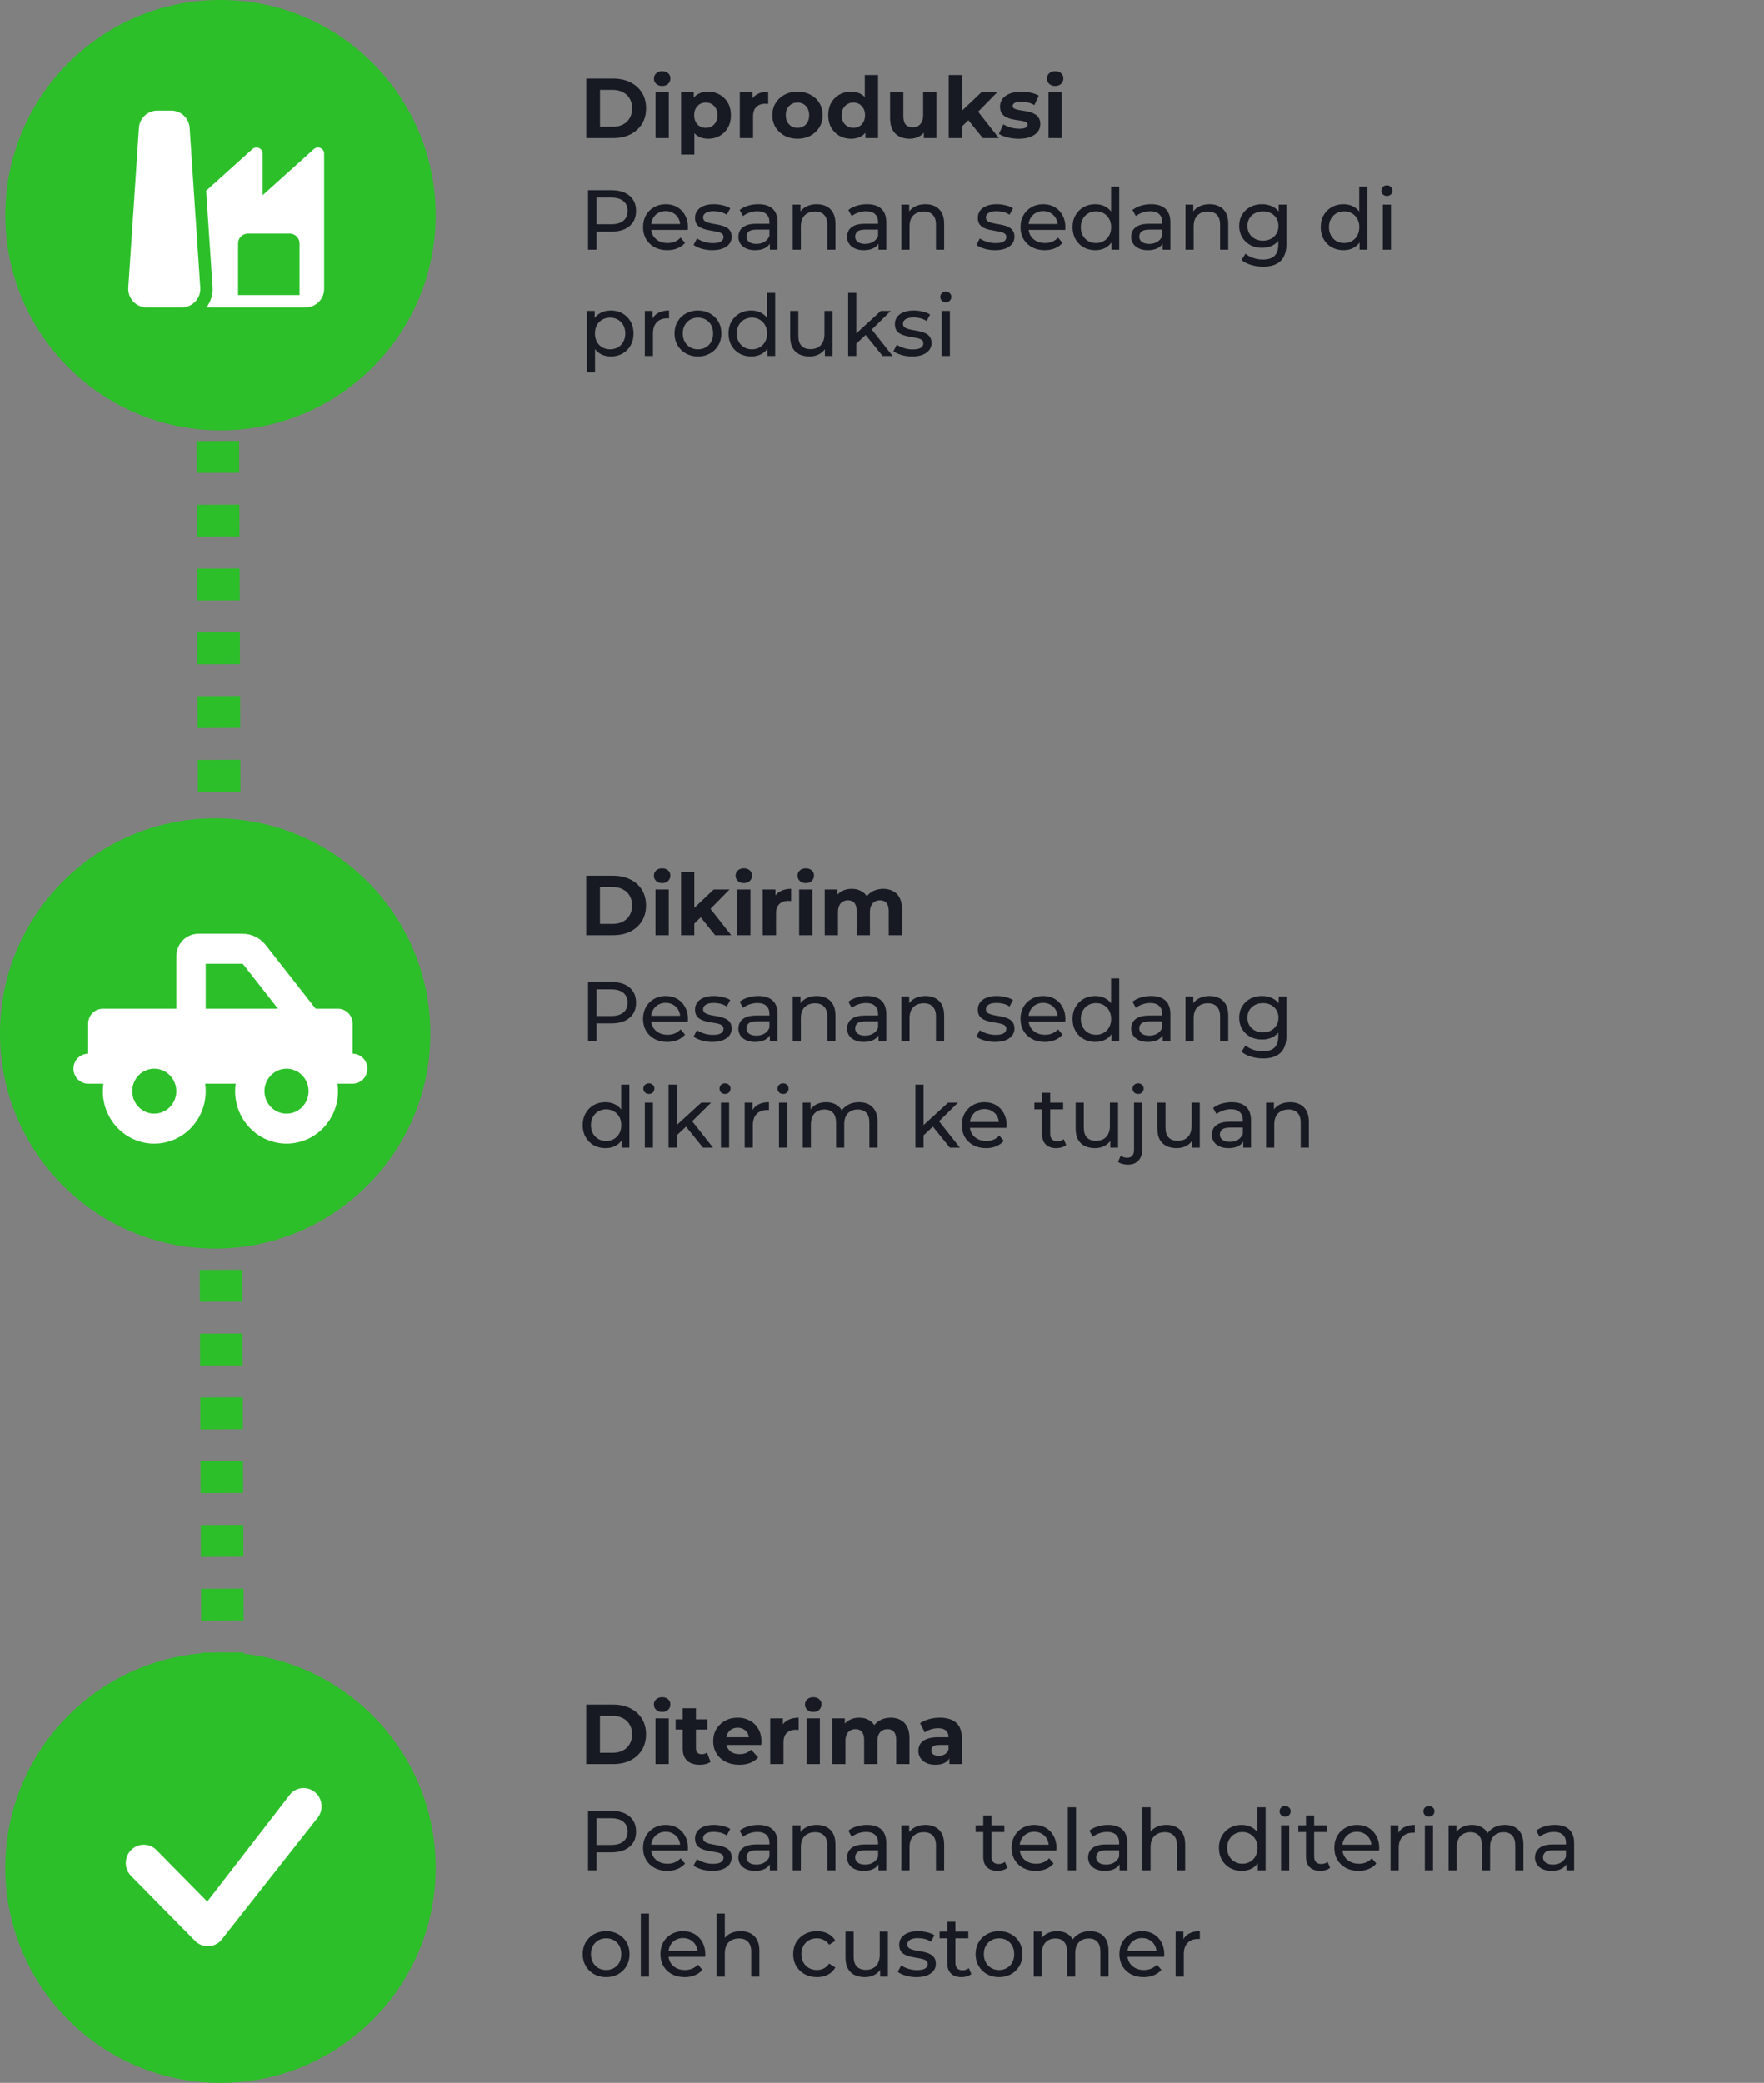 
<svg width="332" height="392" viewBox="0 0 332 392" fill="none" xmlns="http://www.w3.org/2000/svg">
<rect x="0" y="0" width="332" height="392" fill="#808080" stroke="none"/>
<circle cx="41.5" cy="40.5" r="40.5" fill="#2CBF29"/>
<path d="M26.155 24.069C26.214 23.19 26.604 22.366 27.247 21.765C27.891 21.163 28.739 20.828 29.619 20.828H32.232C33.113 20.828 33.961 21.163 34.604 21.765C35.248 22.366 35.638 23.19 35.697 24.069L37.701 54.154C37.733 54.628 37.667 55.104 37.507 55.552C37.347 55.999 37.097 56.409 36.773 56.757C36.448 57.104 36.056 57.38 35.62 57.57C35.184 57.759 34.714 57.857 34.239 57.857H27.613C27.138 57.857 26.668 57.759 26.232 57.57C25.796 57.38 25.403 57.104 25.079 56.757C24.754 56.409 24.504 55.999 24.345 55.552C24.185 55.104 24.119 54.628 24.151 54.154L26.155 24.069V24.069ZM38.867 57.857C39.668 56.792 40.108 55.443 40.011 54.001L38.805 35.904L47.509 28.068C47.675 27.918 47.881 27.819 48.103 27.784C48.324 27.749 48.55 27.778 48.755 27.87C48.96 27.961 49.133 28.109 49.255 28.297C49.377 28.485 49.442 28.704 49.441 28.928V36.744L59.08 28.068C59.247 27.918 59.453 27.819 59.674 27.784C59.895 27.749 60.122 27.778 60.327 27.87C60.531 27.961 60.705 28.109 60.827 28.297C60.948 28.485 61.013 28.704 61.013 28.928V54.386C61.013 55.306 60.647 56.189 59.996 56.84C59.345 57.491 58.462 57.857 57.541 57.857H38.865H38.867ZM56.384 55.543V45.823C56.384 45.332 56.189 44.861 55.842 44.514C55.495 44.166 55.024 43.971 54.533 43.971H46.664C46.173 43.971 45.702 44.166 45.355 44.514C45.008 44.861 44.813 45.332 44.813 45.823V55.543H56.384V55.543Z" fill="white"/>
<path d="M110.68 47V35.8H115.048C116.029 35.8 116.867 35.955 117.56 36.264C118.253 36.573 118.787 37.021 119.16 37.608C119.533 38.195 119.72 38.893 119.72 39.704C119.72 40.515 119.533 41.213 119.16 41.8C118.787 42.376 118.253 42.824 117.56 43.144C116.867 43.453 116.029 43.608 115.048 43.608H111.56L112.28 42.856V47H110.68ZM112.28 43.016L111.56 42.216H115C116.024 42.216 116.797 41.997 117.32 41.56C117.853 41.123 118.12 40.504 118.12 39.704C118.12 38.904 117.853 38.285 117.32 37.848C116.797 37.411 116.024 37.192 115 37.192H111.56L112.28 36.392V43.016ZM125.591 47.096C124.685 47.096 123.885 46.909 123.191 46.536C122.509 46.163 121.975 45.651 121.591 45C121.218 44.349 121.031 43.603 121.031 42.76C121.031 41.917 121.213 41.171 121.575 40.52C121.949 39.869 122.455 39.363 123.095 39C123.746 38.627 124.477 38.44 125.287 38.44C126.109 38.44 126.834 38.621 127.463 38.984C128.093 39.347 128.583 39.859 128.935 40.52C129.298 41.171 129.479 41.933 129.479 42.808C129.479 42.872 129.474 42.947 129.463 43.032C129.463 43.117 129.458 43.197 129.447 43.272H122.231V42.168H128.647L128.023 42.552C128.034 42.008 127.922 41.523 127.687 41.096C127.453 40.669 127.127 40.339 126.711 40.104C126.306 39.859 125.831 39.736 125.287 39.736C124.754 39.736 124.279 39.859 123.863 40.104C123.447 40.339 123.122 40.675 122.887 41.112C122.653 41.539 122.535 42.029 122.535 42.584V42.84C122.535 43.405 122.663 43.912 122.919 44.36C123.186 44.797 123.554 45.139 124.023 45.384C124.493 45.629 125.031 45.752 125.639 45.752C126.141 45.752 126.594 45.667 126.999 45.496C127.415 45.325 127.778 45.069 128.087 44.728L128.935 45.72C128.551 46.168 128.071 46.509 127.495 46.744C126.93 46.979 126.295 47.096 125.591 47.096ZM134.044 47.096C133.34 47.096 132.668 47 132.028 46.808C131.399 46.616 130.903 46.381 130.54 46.104L131.18 44.888C131.543 45.133 131.991 45.341 132.524 45.512C133.058 45.683 133.602 45.768 134.156 45.768C134.871 45.768 135.383 45.667 135.692 45.464C136.012 45.261 136.172 44.979 136.172 44.616C136.172 44.349 136.076 44.141 135.884 43.992C135.692 43.843 135.436 43.731 135.116 43.656C134.807 43.581 134.46 43.517 134.076 43.464C133.692 43.4 133.308 43.325 132.924 43.24C132.54 43.144 132.188 43.016 131.868 42.856C131.548 42.685 131.292 42.456 131.1 42.168C130.908 41.869 130.812 41.475 130.812 40.984C130.812 40.472 130.956 40.024 131.244 39.64C131.532 39.256 131.938 38.963 132.46 38.76C132.994 38.547 133.623 38.44 134.348 38.44C134.903 38.44 135.463 38.509 136.028 38.648C136.604 38.776 137.074 38.963 137.436 39.208L136.78 40.424C136.396 40.168 135.996 39.992 135.58 39.896C135.164 39.8 134.748 39.752 134.332 39.752C133.66 39.752 133.159 39.864 132.828 40.088C132.498 40.301 132.332 40.579 132.332 40.92C132.332 41.208 132.428 41.432 132.62 41.592C132.823 41.741 133.079 41.859 133.388 41.944C133.708 42.029 134.06 42.104 134.444 42.168C134.828 42.221 135.212 42.296 135.596 42.392C135.98 42.477 136.327 42.6 136.636 42.76C136.956 42.92 137.212 43.144 137.404 43.432C137.607 43.72 137.708 44.104 137.708 44.584C137.708 45.096 137.559 45.539 137.26 45.912C136.962 46.285 136.54 46.579 135.996 46.792C135.452 46.995 134.802 47.096 134.044 47.096ZM144.892 47V45.208L144.812 44.872V41.816C144.812 41.165 144.62 40.664 144.236 40.312C143.863 39.949 143.297 39.768 142.54 39.768C142.039 39.768 141.548 39.853 141.068 40.024C140.588 40.184 140.183 40.403 139.852 40.68L139.212 39.528C139.649 39.176 140.172 38.909 140.78 38.728C141.399 38.536 142.044 38.44 142.716 38.44C143.879 38.44 144.775 38.723 145.404 39.288C146.033 39.853 146.348 40.717 146.348 41.88V47H144.892ZM142.108 47.096C141.479 47.096 140.924 46.989 140.444 46.776C139.975 46.563 139.612 46.269 139.356 45.896C139.1 45.512 138.972 45.08 138.972 44.6C138.972 44.141 139.079 43.725 139.292 43.352C139.516 42.979 139.873 42.68 140.364 42.456C140.865 42.232 141.537 42.12 142.38 42.12H145.068V43.224H142.444C141.676 43.224 141.159 43.352 140.892 43.608C140.625 43.864 140.492 44.173 140.492 44.536C140.492 44.952 140.657 45.288 140.988 45.544C141.319 45.789 141.777 45.912 142.364 45.912C142.94 45.912 143.441 45.784 143.868 45.528C144.305 45.272 144.62 44.899 144.812 44.408L145.116 45.464C144.913 45.965 144.556 46.365 144.044 46.664C143.532 46.952 142.887 47.096 142.108 47.096ZM153.718 38.44C154.412 38.44 155.02 38.573 155.542 38.84C156.076 39.107 156.492 39.512 156.79 40.056C157.089 40.6 157.238 41.288 157.238 42.12V47H155.702V42.296C155.702 41.475 155.5 40.856 155.094 40.44C154.7 40.024 154.14 39.816 153.414 39.816C152.87 39.816 152.396 39.923 151.99 40.136C151.585 40.349 151.27 40.664 151.046 41.08C150.833 41.496 150.726 42.013 150.726 42.632V47H149.19V38.52H150.662V40.808L150.422 40.2C150.7 39.645 151.126 39.213 151.702 38.904C152.278 38.595 152.95 38.44 153.718 38.44ZM165.345 47V45.208L165.265 44.872V41.816C165.265 41.165 165.073 40.664 164.689 40.312C164.316 39.949 163.75 39.768 162.993 39.768C162.492 39.768 162.001 39.853 161.521 40.024C161.041 40.184 160.636 40.403 160.305 40.68L159.665 39.528C160.102 39.176 160.625 38.909 161.233 38.728C161.852 38.536 162.497 38.44 163.169 38.44C164.332 38.44 165.228 38.723 165.857 39.288C166.486 39.853 166.801 40.717 166.801 41.88V47H165.345ZM162.561 47.096C161.932 47.096 161.377 46.989 160.897 46.776C160.428 46.563 160.065 46.269 159.809 45.896C159.553 45.512 159.425 45.08 159.425 44.6C159.425 44.141 159.532 43.725 159.745 43.352C159.969 42.979 160.326 42.68 160.817 42.456C161.318 42.232 161.99 42.12 162.833 42.12H165.521V43.224H162.897C162.129 43.224 161.612 43.352 161.345 43.608C161.078 43.864 160.945 44.173 160.945 44.536C160.945 44.952 161.11 45.288 161.441 45.544C161.772 45.789 162.23 45.912 162.817 45.912C163.393 45.912 163.894 45.784 164.321 45.528C164.758 45.272 165.073 44.899 165.265 44.408L165.569 45.464C165.366 45.965 165.009 46.365 164.497 46.664C163.985 46.952 163.34 47.096 162.561 47.096ZM174.172 38.44C174.865 38.44 175.473 38.573 175.996 38.84C176.529 39.107 176.945 39.512 177.244 40.056C177.542 40.6 177.692 41.288 177.692 42.12V47H176.156V42.296C176.156 41.475 175.953 40.856 175.548 40.44C175.153 40.024 174.593 39.816 173.868 39.816C173.324 39.816 172.849 39.923 172.444 40.136C172.038 40.349 171.724 40.664 171.5 41.08C171.286 41.496 171.18 42.013 171.18 42.632V47H169.644V38.52H171.116V40.808L170.876 40.2C171.153 39.645 171.58 39.213 172.156 38.904C172.732 38.595 173.404 38.44 174.172 38.44ZM187.263 47.096C186.559 47.096 185.887 47 185.247 46.808C184.618 46.616 184.122 46.381 183.759 46.104L184.399 44.888C184.762 45.133 185.21 45.341 185.743 45.512C186.276 45.683 186.82 45.768 187.375 45.768C188.09 45.768 188.602 45.667 188.911 45.464C189.231 45.261 189.391 44.979 189.391 44.616C189.391 44.349 189.295 44.141 189.103 43.992C188.911 43.843 188.655 43.731 188.335 43.656C188.026 43.581 187.679 43.517 187.295 43.464C186.911 43.4 186.527 43.325 186.143 43.24C185.759 43.144 185.407 43.016 185.087 42.856C184.767 42.685 184.511 42.456 184.319 42.168C184.127 41.869 184.031 41.475 184.031 40.984C184.031 40.472 184.175 40.024 184.463 39.64C184.751 39.256 185.156 38.963 185.679 38.76C186.212 38.547 186.842 38.44 187.567 38.44C188.122 38.44 188.682 38.509 189.247 38.648C189.823 38.776 190.292 38.963 190.655 39.208L189.999 40.424C189.615 40.168 189.215 39.992 188.799 39.896C188.383 39.8 187.967 39.752 187.551 39.752C186.879 39.752 186.378 39.864 186.047 40.088C185.716 40.301 185.551 40.579 185.551 40.92C185.551 41.208 185.647 41.432 185.839 41.592C186.042 41.741 186.298 41.859 186.607 41.944C186.927 42.029 187.279 42.104 187.663 42.168C188.047 42.221 188.431 42.296 188.815 42.392C189.199 42.477 189.546 42.6 189.855 42.76C190.175 42.92 190.431 43.144 190.623 43.432C190.826 43.72 190.927 44.104 190.927 44.584C190.927 45.096 190.778 45.539 190.479 45.912C190.18 46.285 189.759 46.579 189.215 46.792C188.671 46.995 188.02 47.096 187.263 47.096ZM196.623 47.096C195.716 47.096 194.916 46.909 194.223 46.536C193.54 46.163 193.007 45.651 192.623 45C192.249 44.349 192.063 43.603 192.063 42.76C192.063 41.917 192.244 41.171 192.607 40.52C192.98 39.869 193.487 39.363 194.127 39C194.777 38.627 195.508 38.44 196.319 38.44C197.14 38.44 197.865 38.621 198.495 38.984C199.124 39.347 199.615 39.859 199.967 40.52C200.329 41.171 200.511 41.933 200.511 42.808C200.511 42.872 200.505 42.947 200.495 43.032C200.495 43.117 200.489 43.197 200.479 43.272H193.263V42.168H199.679L199.055 42.552C199.065 42.008 198.953 41.523 198.719 41.096C198.484 40.669 198.159 40.339 197.743 40.104C197.337 39.859 196.863 39.736 196.319 39.736C195.785 39.736 195.311 39.859 194.895 40.104C194.479 40.339 194.153 40.675 193.919 41.112C193.684 41.539 193.567 42.029 193.567 42.584V42.84C193.567 43.405 193.695 43.912 193.951 44.36C194.217 44.797 194.585 45.139 195.055 45.384C195.524 45.629 196.063 45.752 196.671 45.752C197.172 45.752 197.625 45.667 198.031 45.496C198.447 45.325 198.809 45.069 199.119 44.728L199.967 45.72C199.583 46.168 199.103 46.509 198.527 46.744C197.961 46.979 197.327 47.096 196.623 47.096ZM206.148 47.096C205.326 47.096 204.59 46.915 203.94 46.552C203.3 46.189 202.793 45.683 202.42 45.032C202.046 44.381 201.86 43.624 201.86 42.76C201.86 41.896 202.046 41.144 202.42 40.504C202.793 39.853 203.3 39.347 203.94 38.984C204.59 38.621 205.326 38.44 206.148 38.44C206.862 38.44 207.508 38.6 208.084 38.92C208.66 39.24 209.118 39.72 209.46 40.36C209.812 41 209.988 41.8 209.988 42.76C209.988 43.72 209.817 44.52 209.476 45.16C209.145 45.8 208.692 46.285 208.116 46.616C207.54 46.936 206.884 47.096 206.148 47.096ZM206.276 45.752C206.809 45.752 207.289 45.629 207.716 45.384C208.153 45.139 208.494 44.792 208.74 44.344C208.996 43.885 209.124 43.357 209.124 42.76C209.124 42.152 208.996 41.629 208.74 41.192C208.494 40.744 208.153 40.397 207.716 40.152C207.289 39.907 206.809 39.784 206.276 39.784C205.732 39.784 205.246 39.907 204.82 40.152C204.393 40.397 204.052 40.744 203.796 41.192C203.54 41.629 203.412 42.152 203.412 42.76C203.412 43.357 203.54 43.885 203.796 44.344C204.052 44.792 204.393 45.139 204.82 45.384C205.246 45.629 205.732 45.752 206.276 45.752ZM209.172 47V44.712L209.267 42.744L209.108 40.776V35.128H210.644V47H209.172ZM218.814 47V45.208L218.734 44.872V41.816C218.734 41.165 218.542 40.664 218.158 40.312C217.784 39.949 217.219 39.768 216.462 39.768C215.96 39.768 215.47 39.853 214.99 40.024C214.51 40.184 214.104 40.403 213.774 40.68L213.134 39.528C213.571 39.176 214.094 38.909 214.702 38.728C215.32 38.536 215.966 38.44 216.638 38.44C217.8 38.44 218.696 38.723 219.326 39.288C219.955 39.853 220.27 40.717 220.27 41.88V47H218.814ZM216.03 47.096C215.4 47.096 214.846 46.989 214.366 46.776C213.896 46.563 213.534 46.269 213.278 45.896C213.022 45.512 212.894 45.08 212.894 44.6C212.894 44.141 213 43.725 213.214 43.352C213.438 42.979 213.795 42.68 214.286 42.456C214.787 42.232 215.459 42.12 216.302 42.12H218.99V43.224H216.366C215.598 43.224 215.08 43.352 214.814 43.608C214.547 43.864 214.414 44.173 214.414 44.536C214.414 44.952 214.579 45.288 214.91 45.544C215.24 45.789 215.699 45.912 216.286 45.912C216.862 45.912 217.363 45.784 217.79 45.528C218.227 45.272 218.542 44.899 218.734 44.408L219.038 45.464C218.835 45.965 218.478 46.365 217.966 46.664C217.454 46.952 216.808 47.096 216.03 47.096ZM227.64 38.44C228.334 38.44 228.942 38.573 229.464 38.84C229.998 39.107 230.414 39.512 230.712 40.056C231.011 40.6 231.16 41.288 231.16 42.12V47H229.624V42.296C229.624 41.475 229.422 40.856 229.016 40.44C228.622 40.024 228.062 39.816 227.336 39.816C226.792 39.816 226.318 39.923 225.912 40.136C225.507 40.349 225.192 40.664 224.968 41.08C224.755 41.496 224.648 42.013 224.648 42.632V47H223.112V38.52H224.584V40.808L224.344 40.2C224.622 39.645 225.048 39.213 225.624 38.904C226.2 38.595 226.872 38.44 227.64 38.44ZM237.715 50.2C236.936 50.2 236.179 50.088 235.443 49.864C234.718 49.651 234.126 49.341 233.667 48.936L234.403 47.752C234.798 48.093 235.283 48.36 235.859 48.552C236.435 48.755 237.038 48.856 237.667 48.856C238.67 48.856 239.406 48.621 239.875 48.152C240.344 47.683 240.579 46.968 240.579 46.008V44.216L240.739 42.536L240.659 40.84V38.52H242.115V45.848C242.115 47.341 241.742 48.44 240.995 49.144C240.248 49.848 239.155 50.2 237.715 50.2ZM237.523 46.648C236.702 46.648 235.966 46.477 235.315 46.136C234.675 45.784 234.163 45.299 233.779 44.68C233.406 44.061 233.219 43.347 233.219 42.536C233.219 41.715 233.406 41 233.779 40.392C234.163 39.773 234.675 39.293 235.315 38.952C235.966 38.611 236.702 38.44 237.523 38.44C238.248 38.44 238.91 38.589 239.507 38.888C240.104 39.176 240.579 39.624 240.931 40.232C241.294 40.84 241.475 41.608 241.475 42.536C241.475 43.453 241.294 44.216 240.931 44.824C240.579 45.432 240.104 45.891 239.507 46.2C238.91 46.499 238.248 46.648 237.523 46.648ZM237.699 45.304C238.264 45.304 238.766 45.187 239.203 44.952C239.64 44.717 239.982 44.392 240.227 43.976C240.483 43.56 240.611 43.08 240.611 42.536C240.611 41.992 240.483 41.512 240.227 41.096C239.982 40.68 239.64 40.36 239.203 40.136C238.766 39.901 238.264 39.784 237.699 39.784C237.134 39.784 236.627 39.901 236.179 40.136C235.742 40.36 235.395 40.68 235.139 41.096C234.894 41.512 234.771 41.992 234.771 42.536C234.771 43.08 234.894 43.56 235.139 43.976C235.395 44.392 235.742 44.717 236.179 44.952C236.627 45.187 237.134 45.304 237.699 45.304ZM252.851 47.096C252.029 47.096 251.293 46.915 250.643 46.552C250.003 46.189 249.496 45.683 249.123 45.032C248.749 44.381 248.563 43.624 248.563 42.76C248.563 41.896 248.749 41.144 249.123 40.504C249.496 39.853 250.003 39.347 250.643 38.984C251.293 38.621 252.029 38.44 252.851 38.44C253.565 38.44 254.211 38.6 254.787 38.92C255.363 39.24 255.821 39.72 256.163 40.36C256.515 41 256.691 41.8 256.691 42.76C256.691 43.72 256.52 44.52 256.179 45.16C255.848 45.8 255.395 46.285 254.819 46.616C254.243 46.936 253.587 47.096 252.851 47.096ZM252.979 45.752C253.512 45.752 253.992 45.629 254.419 45.384C254.856 45.139 255.197 44.792 255.443 44.344C255.699 43.885 255.827 43.357 255.827 42.76C255.827 42.152 255.699 41.629 255.443 41.192C255.197 40.744 254.856 40.397 254.419 40.152C253.992 39.907 253.512 39.784 252.979 39.784C252.435 39.784 251.949 39.907 251.523 40.152C251.096 40.397 250.755 40.744 250.499 41.192C250.243 41.629 250.115 42.152 250.115 42.76C250.115 43.357 250.243 43.885 250.499 44.344C250.755 44.792 251.096 45.139 251.523 45.384C251.949 45.629 252.435 45.752 252.979 45.752ZM255.875 47V44.712L255.971 42.744L255.811 40.776V35.128H257.347V47H255.875ZM260.253 47V38.52H261.789V47H260.253ZM261.021 36.888C260.722 36.888 260.472 36.792 260.269 36.6C260.077 36.408 259.981 36.173 259.981 35.896C259.981 35.608 260.077 35.368 260.269 35.176C260.472 34.984 260.722 34.888 261.021 34.888C261.32 34.888 261.565 34.984 261.757 35.176C261.96 35.357 262.061 35.587 262.061 35.864C262.061 36.152 261.965 36.397 261.773 36.6C261.581 36.792 261.33 36.888 261.021 36.888ZM114.952 67.096C114.248 67.096 113.603 66.936 113.016 66.616C112.44 66.285 111.976 65.8 111.624 65.16C111.283 64.52 111.112 63.72 111.112 62.76C111.112 61.8 111.277 61 111.608 60.36C111.949 59.72 112.408 59.24 112.984 58.92C113.571 58.6 114.227 58.44 114.952 58.44C115.784 58.44 116.52 58.621 117.16 58.984C117.8 59.347 118.307 59.853 118.68 60.504C119.053 61.144 119.24 61.896 119.24 62.76C119.24 63.624 119.053 64.381 118.68 65.032C118.307 65.683 117.8 66.189 117.16 66.552C116.52 66.915 115.784 67.096 114.952 67.096ZM110.456 70.104V58.52H111.928V60.808L111.832 62.776L111.992 64.744V70.104H110.456ZM114.824 65.752C115.368 65.752 115.853 65.629 116.28 65.384C116.717 65.139 117.059 64.792 117.304 64.344C117.56 63.885 117.688 63.357 117.688 62.76C117.688 62.152 117.56 61.629 117.304 61.192C117.059 60.744 116.717 60.397 116.28 60.152C115.853 59.907 115.368 59.784 114.824 59.784C114.291 59.784 113.805 59.907 113.368 60.152C112.941 60.397 112.6 60.744 112.344 61.192C112.099 61.629 111.976 62.152 111.976 62.76C111.976 63.357 112.099 63.885 112.344 64.344C112.6 64.792 112.941 65.139 113.368 65.384C113.805 65.629 114.291 65.752 114.824 65.752ZM121.362 67V58.52H122.834V60.824L122.69 60.248C122.925 59.661 123.32 59.213 123.874 58.904C124.429 58.595 125.112 58.44 125.922 58.44V59.928C125.858 59.917 125.794 59.912 125.73 59.912C125.677 59.912 125.624 59.912 125.57 59.912C124.749 59.912 124.098 60.157 123.618 60.648C123.138 61.139 122.898 61.848 122.898 62.776V67H121.362ZM131.369 67.096C130.516 67.096 129.759 66.909 129.097 66.536C128.436 66.163 127.913 65.651 127.529 65C127.145 64.339 126.953 63.592 126.953 62.76C126.953 61.917 127.145 61.171 127.529 60.52C127.913 59.869 128.436 59.363 129.097 59C129.759 58.627 130.516 58.44 131.369 58.44C132.212 58.44 132.964 58.627 133.625 59C134.297 59.363 134.82 59.869 135.193 60.52C135.577 61.16 135.769 61.907 135.769 62.76C135.769 63.603 135.577 64.349 135.193 65C134.82 65.651 134.297 66.163 133.625 66.536C132.964 66.909 132.212 67.096 131.369 67.096ZM131.369 65.752C131.913 65.752 132.399 65.629 132.825 65.384C133.263 65.139 133.604 64.792 133.849 64.344C134.095 63.885 134.217 63.357 134.217 62.76C134.217 62.152 134.095 61.629 133.849 61.192C133.604 60.744 133.263 60.397 132.825 60.152C132.399 59.907 131.913 59.784 131.369 59.784C130.825 59.784 130.34 59.907 129.913 60.152C129.487 60.397 129.145 60.744 128.889 61.192C128.633 61.629 128.505 62.152 128.505 62.76C128.505 63.357 128.633 63.885 128.889 64.344C129.145 64.792 129.487 65.139 129.913 65.384C130.34 65.629 130.825 65.752 131.369 65.752ZM141.398 67.096C140.576 67.096 139.84 66.915 139.19 66.552C138.55 66.189 138.043 65.683 137.67 65.032C137.296 64.381 137.11 63.624 137.11 62.76C137.11 61.896 137.296 61.144 137.67 60.504C138.043 59.853 138.55 59.347 139.19 58.984C139.84 58.621 140.576 58.44 141.398 58.44C142.112 58.44 142.758 58.6 143.334 58.92C143.91 59.24 144.368 59.72 144.71 60.36C145.062 61 145.238 61.8 145.238 62.76C145.238 63.72 145.067 64.52 144.726 65.16C144.395 65.8 143.942 66.285 143.366 66.616C142.79 66.936 142.134 67.096 141.398 67.096ZM141.526 65.752C142.059 65.752 142.539 65.629 142.966 65.384C143.403 65.139 143.744 64.792 143.99 64.344C144.246 63.885 144.374 63.357 144.374 62.76C144.374 62.152 144.246 61.629 143.99 61.192C143.744 60.744 143.403 60.397 142.966 60.152C142.539 59.907 142.059 59.784 141.526 59.784C140.982 59.784 140.496 59.907 140.07 60.152C139.643 60.397 139.302 60.744 139.046 61.192C138.79 61.629 138.662 62.152 138.662 62.76C138.662 63.357 138.79 63.885 139.046 64.344C139.302 64.792 139.643 65.139 140.07 65.384C140.496 65.629 140.982 65.752 141.526 65.752ZM144.422 67V64.712L144.517 62.744L144.358 60.776V55.128H145.894V67H144.422ZM152.368 67.096C151.642 67.096 151.002 66.963 150.448 66.696C149.904 66.429 149.477 66.024 149.168 65.48C148.869 64.925 148.72 64.232 148.72 63.4V58.52H150.256V63.224C150.256 64.056 150.453 64.68 150.848 65.096C151.253 65.512 151.818 65.72 152.544 65.72C153.077 65.72 153.541 65.613 153.936 65.4C154.33 65.176 154.634 64.856 154.848 64.44C155.061 64.013 155.168 63.501 155.168 62.904V58.52H156.704V67H155.248V64.712L155.488 65.32C155.21 65.885 154.794 66.323 154.24 66.632C153.685 66.941 153.061 67.096 152.368 67.096ZM160.876 64.952L160.908 62.984L165.788 58.52H167.644L163.9 62.2L163.068 62.904L160.876 64.952ZM159.628 67V55.128H161.164V67H159.628ZM166.108 67L162.78 62.872L163.772 61.64L167.996 67H166.108ZM171.654 67.096C170.95 67.096 170.278 67 169.638 66.808C169.008 66.616 168.512 66.381 168.15 66.104L168.79 64.888C169.152 65.133 169.6 65.341 170.134 65.512C170.667 65.683 171.211 65.768 171.766 65.768C172.48 65.768 172.992 65.667 173.302 65.464C173.622 65.261 173.782 64.979 173.782 64.616C173.782 64.349 173.686 64.141 173.494 63.992C173.302 63.843 173.046 63.731 172.726 63.656C172.416 63.581 172.07 63.517 171.686 63.464C171.302 63.4 170.918 63.325 170.534 63.24C170.15 63.144 169.798 63.016 169.478 62.856C169.158 62.685 168.902 62.456 168.71 62.168C168.518 61.869 168.422 61.475 168.422 60.984C168.422 60.472 168.566 60.024 168.854 59.64C169.142 59.256 169.547 58.963 170.07 58.76C170.603 58.547 171.232 58.44 171.958 58.44C172.512 58.44 173.072 58.509 173.638 58.648C174.214 58.776 174.683 58.963 175.046 59.208L174.39 60.424C174.006 60.168 173.606 59.992 173.19 59.896C172.774 59.8 172.358 59.752 171.942 59.752C171.27 59.752 170.768 59.864 170.438 60.088C170.107 60.301 169.942 60.579 169.942 60.92C169.942 61.208 170.038 61.432 170.23 61.592C170.432 61.741 170.688 61.859 170.998 61.944C171.318 62.029 171.67 62.104 172.054 62.168C172.438 62.221 172.822 62.296 173.206 62.392C173.59 62.477 173.936 62.6 174.246 62.76C174.566 62.92 174.822 63.144 175.014 63.432C175.216 63.72 175.318 64.104 175.318 64.584C175.318 65.096 175.168 65.539 174.87 65.912C174.571 66.285 174.15 66.579 173.606 66.792C173.062 66.995 172.411 67.096 171.654 67.096ZM177.237 67V58.52H178.773V67H177.237ZM178.005 56.888C177.707 56.888 177.456 56.792 177.253 56.6C177.061 56.408 176.965 56.173 176.965 55.896C176.965 55.608 177.061 55.368 177.253 55.176C177.456 54.984 177.707 54.888 178.005 54.888C178.304 54.888 178.549 54.984 178.741 55.176C178.944 55.357 179.045 55.587 179.045 55.864C179.045 56.152 178.949 56.397 178.757 56.6C178.565 56.792 178.315 56.888 178.005 56.888Z" fill="#171A23"/>
<path d="M110.68 196V184.8H115.048C116.029 184.8 116.867 184.955 117.56 185.264C118.253 185.573 118.787 186.021 119.16 186.608C119.533 187.195 119.72 187.893 119.72 188.704C119.72 189.515 119.533 190.213 119.16 190.8C118.787 191.376 118.253 191.824 117.56 192.144C116.867 192.453 116.029 192.608 115.048 192.608H111.56L112.28 191.856V196H110.68ZM112.28 192.016L111.56 191.216H115C116.024 191.216 116.797 190.997 117.32 190.56C117.853 190.123 118.12 189.504 118.12 188.704C118.12 187.904 117.853 187.285 117.32 186.848C116.797 186.411 116.024 186.192 115 186.192H111.56L112.28 185.392V192.016ZM125.591 196.096C124.685 196.096 123.885 195.909 123.191 195.536C122.509 195.163 121.975 194.651 121.591 194C121.218 193.349 121.031 192.603 121.031 191.76C121.031 190.917 121.213 190.171 121.575 189.52C121.949 188.869 122.455 188.363 123.095 188C123.746 187.627 124.477 187.44 125.287 187.44C126.109 187.44 126.834 187.621 127.463 187.984C128.093 188.347 128.583 188.859 128.935 189.52C129.298 190.171 129.479 190.933 129.479 191.808C129.479 191.872 129.474 191.947 129.463 192.032C129.463 192.117 129.458 192.197 129.447 192.272H122.231V191.168H128.647L128.023 191.552C128.034 191.008 127.922 190.523 127.687 190.096C127.453 189.669 127.127 189.339 126.711 189.104C126.306 188.859 125.831 188.736 125.287 188.736C124.754 188.736 124.279 188.859 123.863 189.104C123.447 189.339 123.122 189.675 122.887 190.112C122.653 190.539 122.535 191.029 122.535 191.584V191.84C122.535 192.405 122.663 192.912 122.919 193.36C123.186 193.797 123.554 194.139 124.023 194.384C124.493 194.629 125.031 194.752 125.639 194.752C126.141 194.752 126.594 194.667 126.999 194.496C127.415 194.325 127.778 194.069 128.087 193.728L128.935 194.72C128.551 195.168 128.071 195.509 127.495 195.744C126.93 195.979 126.295 196.096 125.591 196.096ZM134.044 196.096C133.34 196.096 132.668 196 132.028 195.808C131.399 195.616 130.903 195.381 130.54 195.104L131.18 193.888C131.543 194.133 131.991 194.341 132.524 194.512C133.058 194.683 133.602 194.768 134.156 194.768C134.871 194.768 135.383 194.667 135.692 194.464C136.012 194.261 136.172 193.979 136.172 193.616C136.172 193.349 136.076 193.141 135.884 192.992C135.692 192.843 135.436 192.731 135.116 192.656C134.807 192.581 134.46 192.517 134.076 192.464C133.692 192.4 133.308 192.325 132.924 192.24C132.54 192.144 132.188 192.016 131.868 191.856C131.548 191.685 131.292 191.456 131.1 191.168C130.908 190.869 130.812 190.475 130.812 189.984C130.812 189.472 130.956 189.024 131.244 188.64C131.532 188.256 131.938 187.963 132.46 187.76C132.994 187.547 133.623 187.44 134.348 187.44C134.903 187.44 135.463 187.509 136.028 187.648C136.604 187.776 137.074 187.963 137.436 188.208L136.78 189.424C136.396 189.168 135.996 188.992 135.58 188.896C135.164 188.8 134.748 188.752 134.332 188.752C133.66 188.752 133.159 188.864 132.828 189.088C132.498 189.301 132.332 189.579 132.332 189.92C132.332 190.208 132.428 190.432 132.62 190.592C132.823 190.741 133.079 190.859 133.388 190.944C133.708 191.029 134.06 191.104 134.444 191.168C134.828 191.221 135.212 191.296 135.596 191.392C135.98 191.477 136.327 191.6 136.636 191.76C136.956 191.92 137.212 192.144 137.404 192.432C137.607 192.72 137.708 193.104 137.708 193.584C137.708 194.096 137.559 194.539 137.26 194.912C136.962 195.285 136.54 195.579 135.996 195.792C135.452 195.995 134.802 196.096 134.044 196.096ZM144.892 196V194.208L144.812 193.872V190.816C144.812 190.165 144.62 189.664 144.236 189.312C143.863 188.949 143.297 188.768 142.54 188.768C142.039 188.768 141.548 188.853 141.068 189.024C140.588 189.184 140.183 189.403 139.852 189.68L139.212 188.528C139.649 188.176 140.172 187.909 140.78 187.728C141.399 187.536 142.044 187.44 142.716 187.44C143.879 187.44 144.775 187.723 145.404 188.288C146.033 188.853 146.348 189.717 146.348 190.88V196H144.892ZM142.108 196.096C141.479 196.096 140.924 195.989 140.444 195.776C139.975 195.563 139.612 195.269 139.356 194.896C139.1 194.512 138.972 194.08 138.972 193.6C138.972 193.141 139.079 192.725 139.292 192.352C139.516 191.979 139.873 191.68 140.364 191.456C140.865 191.232 141.537 191.12 142.38 191.12H145.068V192.224H142.444C141.676 192.224 141.159 192.352 140.892 192.608C140.625 192.864 140.492 193.173 140.492 193.536C140.492 193.952 140.657 194.288 140.988 194.544C141.319 194.789 141.777 194.912 142.364 194.912C142.94 194.912 143.441 194.784 143.868 194.528C144.305 194.272 144.62 193.899 144.812 193.408L145.116 194.464C144.913 194.965 144.556 195.365 144.044 195.664C143.532 195.952 142.887 196.096 142.108 196.096ZM153.718 187.44C154.412 187.44 155.02 187.573 155.542 187.84C156.076 188.107 156.492 188.512 156.79 189.056C157.089 189.6 157.238 190.288 157.238 191.12V196H155.702V191.296C155.702 190.475 155.5 189.856 155.094 189.44C154.7 189.024 154.14 188.816 153.414 188.816C152.87 188.816 152.396 188.923 151.99 189.136C151.585 189.349 151.27 189.664 151.046 190.08C150.833 190.496 150.726 191.013 150.726 191.632V196H149.19V187.52H150.662V189.808L150.422 189.2C150.7 188.645 151.126 188.213 151.702 187.904C152.278 187.595 152.95 187.44 153.718 187.44ZM165.345 196V194.208L165.265 193.872V190.816C165.265 190.165 165.073 189.664 164.689 189.312C164.316 188.949 163.75 188.768 162.993 188.768C162.492 188.768 162.001 188.853 161.521 189.024C161.041 189.184 160.636 189.403 160.305 189.68L159.665 188.528C160.102 188.176 160.625 187.909 161.233 187.728C161.852 187.536 162.497 187.44 163.169 187.44C164.332 187.44 165.228 187.723 165.857 188.288C166.486 188.853 166.801 189.717 166.801 190.88V196H165.345ZM162.561 196.096C161.932 196.096 161.377 195.989 160.897 195.776C160.428 195.563 160.065 195.269 159.809 194.896C159.553 194.512 159.425 194.08 159.425 193.6C159.425 193.141 159.532 192.725 159.745 192.352C159.969 191.979 160.326 191.68 160.817 191.456C161.318 191.232 161.99 191.12 162.833 191.12H165.521V192.224H162.897C162.129 192.224 161.612 192.352 161.345 192.608C161.078 192.864 160.945 193.173 160.945 193.536C160.945 193.952 161.11 194.288 161.441 194.544C161.772 194.789 162.23 194.912 162.817 194.912C163.393 194.912 163.894 194.784 164.321 194.528C164.758 194.272 165.073 193.899 165.265 193.408L165.569 194.464C165.366 194.965 165.009 195.365 164.497 195.664C163.985 195.952 163.34 196.096 162.561 196.096ZM174.172 187.44C174.865 187.44 175.473 187.573 175.996 187.84C176.529 188.107 176.945 188.512 177.244 189.056C177.542 189.6 177.692 190.288 177.692 191.12V196H176.156V191.296C176.156 190.475 175.953 189.856 175.548 189.44C175.153 189.024 174.593 188.816 173.868 188.816C173.324 188.816 172.849 188.923 172.444 189.136C172.038 189.349 171.724 189.664 171.5 190.08C171.286 190.496 171.18 191.013 171.18 191.632V196H169.644V187.52H171.116V189.808L170.876 189.2C171.153 188.645 171.58 188.213 172.156 187.904C172.732 187.595 173.404 187.44 174.172 187.44ZM187.263 196.096C186.559 196.096 185.887 196 185.247 195.808C184.618 195.616 184.122 195.381 183.759 195.104L184.399 193.888C184.762 194.133 185.21 194.341 185.743 194.512C186.276 194.683 186.82 194.768 187.375 194.768C188.09 194.768 188.602 194.667 188.911 194.464C189.231 194.261 189.391 193.979 189.391 193.616C189.391 193.349 189.295 193.141 189.103 192.992C188.911 192.843 188.655 192.731 188.335 192.656C188.026 192.581 187.679 192.517 187.295 192.464C186.911 192.4 186.527 192.325 186.143 192.24C185.759 192.144 185.407 192.016 185.087 191.856C184.767 191.685 184.511 191.456 184.319 191.168C184.127 190.869 184.031 190.475 184.031 189.984C184.031 189.472 184.175 189.024 184.463 188.64C184.751 188.256 185.156 187.963 185.679 187.76C186.212 187.547 186.842 187.44 187.567 187.44C188.122 187.44 188.682 187.509 189.247 187.648C189.823 187.776 190.292 187.963 190.655 188.208L189.999 189.424C189.615 189.168 189.215 188.992 188.799 188.896C188.383 188.8 187.967 188.752 187.551 188.752C186.879 188.752 186.378 188.864 186.047 189.088C185.716 189.301 185.551 189.579 185.551 189.92C185.551 190.208 185.647 190.432 185.839 190.592C186.042 190.741 186.298 190.859 186.607 190.944C186.927 191.029 187.279 191.104 187.663 191.168C188.047 191.221 188.431 191.296 188.815 191.392C189.199 191.477 189.546 191.6 189.855 191.76C190.175 191.92 190.431 192.144 190.623 192.432C190.826 192.72 190.927 193.104 190.927 193.584C190.927 194.096 190.778 194.539 190.479 194.912C190.18 195.285 189.759 195.579 189.215 195.792C188.671 195.995 188.02 196.096 187.263 196.096ZM196.623 196.096C195.716 196.096 194.916 195.909 194.223 195.536C193.54 195.163 193.007 194.651 192.623 194C192.249 193.349 192.063 192.603 192.063 191.76C192.063 190.917 192.244 190.171 192.607 189.52C192.98 188.869 193.487 188.363 194.127 188C194.777 187.627 195.508 187.44 196.319 187.44C197.14 187.44 197.865 187.621 198.495 187.984C199.124 188.347 199.615 188.859 199.967 189.52C200.329 190.171 200.511 190.933 200.511 191.808C200.511 191.872 200.505 191.947 200.495 192.032C200.495 192.117 200.489 192.197 200.479 192.272H193.263V191.168H199.679L199.055 191.552C199.065 191.008 198.953 190.523 198.719 190.096C198.484 189.669 198.159 189.339 197.743 189.104C197.337 188.859 196.863 188.736 196.319 188.736C195.785 188.736 195.311 188.859 194.895 189.104C194.479 189.339 194.153 189.675 193.919 190.112C193.684 190.539 193.567 191.029 193.567 191.584V191.84C193.567 192.405 193.695 192.912 193.951 193.36C194.217 193.797 194.585 194.139 195.055 194.384C195.524 194.629 196.063 194.752 196.671 194.752C197.172 194.752 197.625 194.667 198.031 194.496C198.447 194.325 198.809 194.069 199.119 193.728L199.967 194.72C199.583 195.168 199.103 195.509 198.527 195.744C197.961 195.979 197.327 196.096 196.623 196.096ZM206.148 196.096C205.326 196.096 204.59 195.915 203.94 195.552C203.3 195.189 202.793 194.683 202.42 194.032C202.046 193.381 201.86 192.624 201.86 191.76C201.86 190.896 202.046 190.144 202.42 189.504C202.793 188.853 203.3 188.347 203.94 187.984C204.59 187.621 205.326 187.44 206.148 187.44C206.862 187.44 207.508 187.6 208.084 187.92C208.66 188.24 209.118 188.72 209.46 189.36C209.812 190 209.988 190.8 209.988 191.76C209.988 192.72 209.817 193.52 209.476 194.16C209.145 194.8 208.692 195.285 208.116 195.616C207.54 195.936 206.884 196.096 206.148 196.096ZM206.276 194.752C206.809 194.752 207.289 194.629 207.716 194.384C208.153 194.139 208.494 193.792 208.74 193.344C208.996 192.885 209.124 192.357 209.124 191.76C209.124 191.152 208.996 190.629 208.74 190.192C208.494 189.744 208.153 189.397 207.716 189.152C207.289 188.907 206.809 188.784 206.276 188.784C205.732 188.784 205.246 188.907 204.82 189.152C204.393 189.397 204.052 189.744 203.796 190.192C203.54 190.629 203.412 191.152 203.412 191.76C203.412 192.357 203.54 192.885 203.796 193.344C204.052 193.792 204.393 194.139 204.82 194.384C205.246 194.629 205.732 194.752 206.276 194.752ZM209.172 196V193.712L209.267 191.744L209.108 189.776V184.128H210.644V196H209.172ZM218.814 196V194.208L218.734 193.872V190.816C218.734 190.165 218.542 189.664 218.158 189.312C217.784 188.949 217.219 188.768 216.462 188.768C215.96 188.768 215.47 188.853 214.99 189.024C214.51 189.184 214.104 189.403 213.774 189.68L213.134 188.528C213.571 188.176 214.094 187.909 214.702 187.728C215.32 187.536 215.966 187.44 216.638 187.44C217.8 187.44 218.696 187.723 219.326 188.288C219.955 188.853 220.27 189.717 220.27 190.88V196H218.814ZM216.03 196.096C215.4 196.096 214.846 195.989 214.366 195.776C213.896 195.563 213.534 195.269 213.278 194.896C213.022 194.512 212.894 194.08 212.894 193.6C212.894 193.141 213 192.725 213.214 192.352C213.438 191.979 213.795 191.68 214.286 191.456C214.787 191.232 215.459 191.12 216.302 191.12H218.99V192.224H216.366C215.598 192.224 215.08 192.352 214.814 192.608C214.547 192.864 214.414 193.173 214.414 193.536C214.414 193.952 214.579 194.288 214.91 194.544C215.24 194.789 215.699 194.912 216.286 194.912C216.862 194.912 217.363 194.784 217.79 194.528C218.227 194.272 218.542 193.899 218.734 193.408L219.038 194.464C218.835 194.965 218.478 195.365 217.966 195.664C217.454 195.952 216.808 196.096 216.03 196.096ZM227.64 187.44C228.334 187.44 228.942 187.573 229.464 187.84C229.998 188.107 230.414 188.512 230.712 189.056C231.011 189.6 231.16 190.288 231.16 191.12V196H229.624V191.296C229.624 190.475 229.422 189.856 229.016 189.44C228.622 189.024 228.062 188.816 227.336 188.816C226.792 188.816 226.318 188.923 225.912 189.136C225.507 189.349 225.192 189.664 224.968 190.08C224.755 190.496 224.648 191.013 224.648 191.632V196H223.112V187.52H224.584V189.808L224.344 189.2C224.622 188.645 225.048 188.213 225.624 187.904C226.2 187.595 226.872 187.44 227.64 187.44ZM237.715 199.2C236.936 199.2 236.179 199.088 235.443 198.864C234.718 198.651 234.126 198.341 233.667 197.936L234.403 196.752C234.798 197.093 235.283 197.36 235.859 197.552C236.435 197.755 237.038 197.856 237.667 197.856C238.67 197.856 239.406 197.621 239.875 197.152C240.344 196.683 240.579 195.968 240.579 195.008V193.216L240.739 191.536L240.659 189.84V187.52H242.115V194.848C242.115 196.341 241.742 197.44 240.995 198.144C240.248 198.848 239.155 199.2 237.715 199.2ZM237.523 195.648C236.702 195.648 235.966 195.477 235.315 195.136C234.675 194.784 234.163 194.299 233.779 193.68C233.406 193.061 233.219 192.347 233.219 191.536C233.219 190.715 233.406 190 233.779 189.392C234.163 188.773 234.675 188.293 235.315 187.952C235.966 187.611 236.702 187.44 237.523 187.44C238.248 187.44 238.91 187.589 239.507 187.888C240.104 188.176 240.579 188.624 240.931 189.232C241.294 189.84 241.475 190.608 241.475 191.536C241.475 192.453 241.294 193.216 240.931 193.824C240.579 194.432 240.104 194.891 239.507 195.2C238.91 195.499 238.248 195.648 237.523 195.648ZM237.699 194.304C238.264 194.304 238.766 194.187 239.203 193.952C239.64 193.717 239.982 193.392 240.227 192.976C240.483 192.56 240.611 192.08 240.611 191.536C240.611 190.992 240.483 190.512 240.227 190.096C239.982 189.68 239.64 189.36 239.203 189.136C238.766 188.901 238.264 188.784 237.699 188.784C237.134 188.784 236.627 188.901 236.179 189.136C235.742 189.36 235.395 189.68 235.139 190.096C234.894 190.512 234.771 190.992 234.771 191.536C234.771 192.08 234.894 192.56 235.139 192.976C235.395 193.392 235.742 193.717 236.179 193.952C236.627 194.187 237.134 194.304 237.699 194.304ZM113.96 216.096C113.139 216.096 112.403 215.915 111.752 215.552C111.112 215.189 110.605 214.683 110.232 214.032C109.859 213.381 109.672 212.624 109.672 211.76C109.672 210.896 109.859 210.144 110.232 209.504C110.605 208.853 111.112 208.347 111.752 207.984C112.403 207.621 113.139 207.44 113.96 207.44C114.675 207.44 115.32 207.6 115.896 207.92C116.472 208.24 116.931 208.72 117.272 209.36C117.624 210 117.8 210.8 117.8 211.76C117.8 212.72 117.629 213.52 117.288 214.16C116.957 214.8 116.504 215.285 115.928 215.616C115.352 215.936 114.696 216.096 113.96 216.096ZM114.088 214.752C114.621 214.752 115.101 214.629 115.528 214.384C115.965 214.139 116.307 213.792 116.552 213.344C116.808 212.885 116.936 212.357 116.936 211.76C116.936 211.152 116.808 210.629 116.552 210.192C116.307 209.744 115.965 209.397 115.528 209.152C115.101 208.907 114.621 208.784 114.088 208.784C113.544 208.784 113.059 208.907 112.632 209.152C112.205 209.397 111.864 209.744 111.608 210.192C111.352 210.629 111.224 211.152 111.224 211.76C111.224 212.357 111.352 212.885 111.608 213.344C111.864 213.792 112.205 214.139 112.632 214.384C113.059 214.629 113.544 214.752 114.088 214.752ZM116.984 216V213.712L117.08 211.744L116.92 209.776V204.128H118.456V216H116.984ZM121.362 216V207.52H122.898V216H121.362ZM122.13 205.888C121.832 205.888 121.581 205.792 121.378 205.6C121.186 205.408 121.09 205.173 121.09 204.896C121.09 204.608 121.186 204.368 121.378 204.176C121.581 203.984 121.832 203.888 122.13 203.888C122.429 203.888 122.674 203.984 122.866 204.176C123.069 204.357 123.17 204.587 123.17 204.864C123.17 205.152 123.074 205.397 122.882 205.6C122.69 205.792 122.44 205.888 122.13 205.888ZM127.079 213.952L127.111 211.984L131.991 207.52H133.847L130.103 211.2L129.271 211.904L127.079 213.952ZM125.831 216V204.128H127.367V216H125.831ZM132.311 216L128.983 211.872L129.975 210.64L134.199 216H132.311ZM135.69 216V207.52H137.226V216H135.69ZM136.458 205.888C136.16 205.888 135.909 205.792 135.706 205.6C135.514 205.408 135.418 205.173 135.418 204.896C135.418 204.608 135.514 204.368 135.706 204.176C135.909 203.984 136.16 203.888 136.458 203.888C136.757 203.888 137.002 203.984 137.194 204.176C137.397 204.357 137.498 204.587 137.498 204.864C137.498 205.152 137.402 205.397 137.21 205.6C137.018 205.792 136.768 205.888 136.458 205.888ZM140.159 216V207.52H141.631V209.824L141.487 209.248C141.722 208.661 142.116 208.213 142.671 207.904C143.226 207.595 143.908 207.44 144.719 207.44V208.928C144.655 208.917 144.591 208.912 144.527 208.912C144.474 208.912 144.42 208.912 144.367 208.912C143.546 208.912 142.895 209.157 142.415 209.648C141.935 210.139 141.695 210.848 141.695 211.776V216H140.159ZM146.612 216V207.52H148.148V216H146.612ZM147.38 205.888C147.082 205.888 146.831 205.792 146.628 205.6C146.436 205.408 146.34 205.173 146.34 204.896C146.34 204.608 146.436 204.368 146.628 204.176C146.831 203.984 147.082 203.888 147.38 203.888C147.679 203.888 147.924 203.984 148.116 204.176C148.319 204.357 148.42 204.587 148.42 204.864C148.42 205.152 148.324 205.397 148.132 205.6C147.94 205.792 147.69 205.888 147.38 205.888ZM161.689 207.44C162.372 207.44 162.974 207.573 163.497 207.84C164.02 208.107 164.425 208.512 164.713 209.056C165.012 209.6 165.161 210.288 165.161 211.12V216H163.625V211.296C163.625 210.475 163.433 209.856 163.049 209.44C162.665 209.024 162.126 208.816 161.433 208.816C160.921 208.816 160.473 208.923 160.089 209.136C159.705 209.349 159.406 209.664 159.193 210.08C158.99 210.496 158.889 211.013 158.889 211.632V216H157.353V211.296C157.353 210.475 157.161 209.856 156.777 209.44C156.404 209.024 155.865 208.816 155.161 208.816C154.66 208.816 154.217 208.923 153.833 209.136C153.449 209.349 153.15 209.664 152.937 210.08C152.724 210.496 152.617 211.013 152.617 211.632V216H151.081V207.52H152.553V209.776L152.313 209.2C152.58 208.645 152.99 208.213 153.545 207.904C154.1 207.595 154.745 207.44 155.481 207.44C156.292 207.44 156.99 207.643 157.577 208.048C158.164 208.443 158.548 209.045 158.729 209.856L158.105 209.6C158.361 208.949 158.809 208.427 159.449 208.032C160.089 207.637 160.836 207.44 161.689 207.44ZM173.532 213.952L173.564 211.984L178.444 207.52H180.3L176.556 211.2L175.724 211.904L173.532 213.952ZM172.284 216V204.128H173.82V216H172.284ZM178.764 216L175.436 211.872L176.428 210.64L180.652 216H178.764ZM185.576 216.096C184.669 216.096 183.869 215.909 183.176 215.536C182.493 215.163 181.96 214.651 181.576 214C181.202 213.349 181.016 212.603 181.016 211.76C181.016 210.917 181.197 210.171 181.56 209.52C181.933 208.869 182.44 208.363 183.08 208C183.73 207.627 184.461 207.44 185.272 207.44C186.093 207.44 186.818 207.621 187.448 207.984C188.077 208.347 188.568 208.859 188.92 209.52C189.282 210.171 189.464 210.933 189.464 211.808C189.464 211.872 189.458 211.947 189.448 212.032C189.448 212.117 189.442 212.197 189.432 212.272H182.216V211.168H188.632L188.008 211.552C188.018 211.008 187.906 210.523 187.672 210.096C187.437 209.669 187.112 209.339 186.696 209.104C186.29 208.859 185.816 208.736 185.272 208.736C184.738 208.736 184.264 208.859 183.848 209.104C183.432 209.339 183.106 209.675 182.872 210.112C182.637 210.539 182.52 211.029 182.52 211.584V211.84C182.52 212.405 182.648 212.912 182.904 213.36C183.17 213.797 183.538 214.139 184.008 214.384C184.477 214.629 185.016 214.752 185.624 214.752C186.125 214.752 186.578 214.667 186.984 214.496C187.4 214.325 187.762 214.069 188.072 213.728L188.92 214.72C188.536 215.168 188.056 215.509 187.48 215.744C186.914 215.979 186.28 216.096 185.576 216.096ZM198.806 216.096C197.952 216.096 197.291 215.867 196.822 215.408C196.352 214.949 196.118 214.293 196.118 213.44V205.664H197.654V213.376C197.654 213.835 197.766 214.187 197.99 214.432C198.224 214.677 198.555 214.8 198.982 214.8C199.462 214.8 199.862 214.667 200.182 214.4L200.662 215.504C200.427 215.707 200.144 215.856 199.814 215.952C199.494 216.048 199.158 216.096 198.806 216.096ZM194.678 208.784V207.52H200.086V208.784H194.678ZM206.087 216.096C205.361 216.096 204.721 215.963 204.167 215.696C203.623 215.429 203.196 215.024 202.887 214.48C202.588 213.925 202.439 213.232 202.439 212.4V207.52H203.975V212.224C203.975 213.056 204.172 213.68 204.567 214.096C204.972 214.512 205.537 214.72 206.263 214.72C206.796 214.72 207.26 214.613 207.655 214.4C208.049 214.176 208.353 213.856 208.567 213.44C208.78 213.013 208.887 212.501 208.887 211.904V207.52H210.423V216H208.967V213.712L209.207 214.32C208.929 214.885 208.513 215.323 207.959 215.632C207.404 215.941 206.78 216.096 206.087 216.096ZM212.259 219.2C211.907 219.2 211.571 219.157 211.251 219.072C210.92 218.987 210.643 218.859 210.419 218.688L210.915 217.504C211.235 217.771 211.651 217.904 212.163 217.904C212.568 217.904 212.877 217.776 213.091 217.52C213.315 217.275 213.427 216.907 213.427 216.416V207.52H214.963V216.384C214.963 217.248 214.728 217.931 214.259 218.432C213.8 218.944 213.133 219.2 212.259 219.2ZM214.195 205.888C213.896 205.888 213.645 205.792 213.443 205.6C213.251 205.408 213.155 205.173 213.155 204.896C213.155 204.608 213.251 204.368 213.443 204.176C213.645 203.984 213.896 203.888 214.195 203.888C214.493 203.888 214.739 203.984 214.931 204.176C215.133 204.357 215.235 204.587 215.235 204.864C215.235 205.152 215.139 205.397 214.947 205.6C214.755 205.792 214.504 205.888 214.195 205.888ZM221.462 216.096C220.736 216.096 220.096 215.963 219.542 215.696C218.998 215.429 218.571 215.024 218.262 214.48C217.963 213.925 217.814 213.232 217.814 212.4V207.52H219.35V212.224C219.35 213.056 219.547 213.68 219.942 214.096C220.347 214.512 220.912 214.72 221.638 214.72C222.171 214.72 222.635 214.613 223.03 214.4C223.424 214.176 223.728 213.856 223.942 213.44C224.155 213.013 224.262 212.501 224.262 211.904V207.52H225.798V216H224.342V213.712L224.582 214.32C224.304 214.885 223.888 215.323 223.334 215.632C222.779 215.941 222.155 216.096 221.462 216.096ZM233.986 216V214.208L233.906 213.872V210.816C233.906 210.165 233.714 209.664 233.33 209.312C232.956 208.949 232.391 208.768 231.634 208.768C231.132 208.768 230.642 208.853 230.162 209.024C229.682 209.184 229.276 209.403 228.946 209.68L228.306 208.528C228.743 208.176 229.266 207.909 229.874 207.728C230.492 207.536 231.138 207.44 231.81 207.44C232.972 207.44 233.868 207.723 234.498 208.288C235.127 208.853 235.442 209.717 235.442 210.88V216H233.986ZM231.202 216.096C230.572 216.096 230.018 215.989 229.538 215.776C229.068 215.563 228.706 215.269 228.45 214.896C228.194 214.512 228.066 214.08 228.066 213.6C228.066 213.141 228.172 212.725 228.386 212.352C228.61 211.979 228.967 211.68 229.458 211.456C229.959 211.232 230.631 211.12 231.474 211.12H234.162V212.224H231.538C230.77 212.224 230.252 212.352 229.986 212.608C229.719 212.864 229.586 213.173 229.586 213.536C229.586 213.952 229.751 214.288 230.082 214.544C230.412 214.789 230.871 214.912 231.458 214.912C232.034 214.912 232.535 214.784 232.962 214.528C233.399 214.272 233.714 213.899 233.906 213.408L234.21 214.464C234.007 214.965 233.65 215.365 233.138 215.664C232.626 215.952 231.98 216.096 231.202 216.096ZM242.812 207.44C243.505 207.44 244.113 207.573 244.636 207.84C245.169 208.107 245.585 208.512 245.884 209.056C246.183 209.6 246.332 210.288 246.332 211.12V216H244.796V211.296C244.796 210.475 244.593 209.856 244.188 209.44C243.793 209.024 243.233 208.816 242.508 208.816C241.964 208.816 241.489 208.923 241.084 209.136C240.679 209.349 240.364 209.664 240.14 210.08C239.927 210.496 239.82 211.013 239.82 211.632V216H238.284V207.52H239.756V209.808L239.516 209.2C239.793 208.645 240.22 208.213 240.796 207.904C241.372 207.595 242.044 207.44 242.812 207.44Z" fill="#171A23"/>
<path d="M110.68 352V340.8H115.048C116.029 340.8 116.867 340.955 117.56 341.264C118.253 341.573 118.787 342.021 119.16 342.608C119.533 343.195 119.72 343.893 119.72 344.704C119.72 345.515 119.533 346.213 119.16 346.8C118.787 347.376 118.253 347.824 117.56 348.144C116.867 348.453 116.029 348.608 115.048 348.608H111.56L112.28 347.856V352H110.68ZM112.28 348.016L111.56 347.216H115C116.024 347.216 116.797 346.997 117.32 346.56C117.853 346.123 118.12 345.504 118.12 344.704C118.12 343.904 117.853 343.285 117.32 342.848C116.797 342.411 116.024 342.192 115 342.192H111.56L112.28 341.392V348.016ZM125.591 352.096C124.685 352.096 123.885 351.909 123.191 351.536C122.509 351.163 121.975 350.651 121.591 350C121.218 349.349 121.031 348.603 121.031 347.76C121.031 346.917 121.213 346.171 121.575 345.52C121.949 344.869 122.455 344.363 123.095 344C123.746 343.627 124.477 343.44 125.287 343.44C126.109 343.44 126.834 343.621 127.463 343.984C128.093 344.347 128.583 344.859 128.935 345.52C129.298 346.171 129.479 346.933 129.479 347.808C129.479 347.872 129.474 347.947 129.463 348.032C129.463 348.117 129.458 348.197 129.447 348.272H122.231V347.168H128.647L128.023 347.552C128.034 347.008 127.922 346.523 127.687 346.096C127.453 345.669 127.127 345.339 126.711 345.104C126.306 344.859 125.831 344.736 125.287 344.736C124.754 344.736 124.279 344.859 123.863 345.104C123.447 345.339 123.122 345.675 122.887 346.112C122.653 346.539 122.535 347.029 122.535 347.584V347.84C122.535 348.405 122.663 348.912 122.919 349.36C123.186 349.797 123.554 350.139 124.023 350.384C124.493 350.629 125.031 350.752 125.639 350.752C126.141 350.752 126.594 350.667 126.999 350.496C127.415 350.325 127.778 350.069 128.087 349.728L128.935 350.72C128.551 351.168 128.071 351.509 127.495 351.744C126.93 351.979 126.295 352.096 125.591 352.096ZM134.044 352.096C133.34 352.096 132.668 352 132.028 351.808C131.399 351.616 130.903 351.381 130.54 351.104L131.18 349.888C131.543 350.133 131.991 350.341 132.524 350.512C133.058 350.683 133.602 350.768 134.156 350.768C134.871 350.768 135.383 350.667 135.692 350.464C136.012 350.261 136.172 349.979 136.172 349.616C136.172 349.349 136.076 349.141 135.884 348.992C135.692 348.843 135.436 348.731 135.116 348.656C134.807 348.581 134.46 348.517 134.076 348.464C133.692 348.4 133.308 348.325 132.924 348.24C132.54 348.144 132.188 348.016 131.868 347.856C131.548 347.685 131.292 347.456 131.1 347.168C130.908 346.869 130.812 346.475 130.812 345.984C130.812 345.472 130.956 345.024 131.244 344.64C131.532 344.256 131.938 343.963 132.46 343.76C132.994 343.547 133.623 343.44 134.348 343.44C134.903 343.44 135.463 343.509 136.028 343.648C136.604 343.776 137.074 343.963 137.436 344.208L136.78 345.424C136.396 345.168 135.996 344.992 135.58 344.896C135.164 344.8 134.748 344.752 134.332 344.752C133.66 344.752 133.159 344.864 132.828 345.088C132.498 345.301 132.332 345.579 132.332 345.92C132.332 346.208 132.428 346.432 132.62 346.592C132.823 346.741 133.079 346.859 133.388 346.944C133.708 347.029 134.06 347.104 134.444 347.168C134.828 347.221 135.212 347.296 135.596 347.392C135.98 347.477 136.327 347.6 136.636 347.76C136.956 347.92 137.212 348.144 137.404 348.432C137.607 348.72 137.708 349.104 137.708 349.584C137.708 350.096 137.559 350.539 137.26 350.912C136.962 351.285 136.54 351.579 135.996 351.792C135.452 351.995 134.802 352.096 134.044 352.096ZM144.892 352V350.208L144.812 349.872V346.816C144.812 346.165 144.62 345.664 144.236 345.312C143.863 344.949 143.297 344.768 142.54 344.768C142.039 344.768 141.548 344.853 141.068 345.024C140.588 345.184 140.183 345.403 139.852 345.68L139.212 344.528C139.649 344.176 140.172 343.909 140.78 343.728C141.399 343.536 142.044 343.44 142.716 343.44C143.879 343.44 144.775 343.723 145.404 344.288C146.033 344.853 146.348 345.717 146.348 346.88V352H144.892ZM142.108 352.096C141.479 352.096 140.924 351.989 140.444 351.776C139.975 351.563 139.612 351.269 139.356 350.896C139.1 350.512 138.972 350.08 138.972 349.6C138.972 349.141 139.079 348.725 139.292 348.352C139.516 347.979 139.873 347.68 140.364 347.456C140.865 347.232 141.537 347.12 142.38 347.12H145.068V348.224H142.444C141.676 348.224 141.159 348.352 140.892 348.608C140.625 348.864 140.492 349.173 140.492 349.536C140.492 349.952 140.657 350.288 140.988 350.544C141.319 350.789 141.777 350.912 142.364 350.912C142.94 350.912 143.441 350.784 143.868 350.528C144.305 350.272 144.62 349.899 144.812 349.408L145.116 350.464C144.913 350.965 144.556 351.365 144.044 351.664C143.532 351.952 142.887 352.096 142.108 352.096ZM153.718 343.44C154.412 343.44 155.02 343.573 155.542 343.84C156.076 344.107 156.492 344.512 156.79 345.056C157.089 345.6 157.238 346.288 157.238 347.12V352H155.702V347.296C155.702 346.475 155.5 345.856 155.094 345.44C154.7 345.024 154.14 344.816 153.414 344.816C152.87 344.816 152.396 344.923 151.99 345.136C151.585 345.349 151.27 345.664 151.046 346.08C150.833 346.496 150.726 347.013 150.726 347.632V352H149.19V343.52H150.662V345.808L150.422 345.2C150.7 344.645 151.126 344.213 151.702 343.904C152.278 343.595 152.95 343.44 153.718 343.44ZM165.345 352V350.208L165.265 349.872V346.816C165.265 346.165 165.073 345.664 164.689 345.312C164.316 344.949 163.75 344.768 162.993 344.768C162.492 344.768 162.001 344.853 161.521 345.024C161.041 345.184 160.636 345.403 160.305 345.68L159.665 344.528C160.102 344.176 160.625 343.909 161.233 343.728C161.852 343.536 162.497 343.44 163.169 343.44C164.332 343.44 165.228 343.723 165.857 344.288C166.486 344.853 166.801 345.717 166.801 346.88V352H165.345ZM162.561 352.096C161.932 352.096 161.377 351.989 160.897 351.776C160.428 351.563 160.065 351.269 159.809 350.896C159.553 350.512 159.425 350.08 159.425 349.6C159.425 349.141 159.532 348.725 159.745 348.352C159.969 347.979 160.326 347.68 160.817 347.456C161.318 347.232 161.99 347.12 162.833 347.12H165.521V348.224H162.897C162.129 348.224 161.612 348.352 161.345 348.608C161.078 348.864 160.945 349.173 160.945 349.536C160.945 349.952 161.11 350.288 161.441 350.544C161.772 350.789 162.23 350.912 162.817 350.912C163.393 350.912 163.894 350.784 164.321 350.528C164.758 350.272 165.073 349.899 165.265 349.408L165.569 350.464C165.366 350.965 165.009 351.365 164.497 351.664C163.985 351.952 163.34 352.096 162.561 352.096ZM174.172 343.44C174.865 343.44 175.473 343.573 175.996 343.84C176.529 344.107 176.945 344.512 177.244 345.056C177.542 345.6 177.692 346.288 177.692 347.12V352H176.156V347.296C176.156 346.475 175.953 345.856 175.548 345.44C175.153 345.024 174.593 344.816 173.868 344.816C173.324 344.816 172.849 344.923 172.444 345.136C172.038 345.349 171.724 345.664 171.5 346.08C171.286 346.496 171.18 347.013 171.18 347.632V352H169.644V343.52H171.116V345.808L170.876 345.2C171.153 344.645 171.58 344.213 172.156 343.904C172.732 343.595 173.404 343.44 174.172 343.44ZM187.743 352.096C186.89 352.096 186.228 351.867 185.759 351.408C185.29 350.949 185.055 350.293 185.055 349.44V341.664H186.591V349.376C186.591 349.835 186.703 350.187 186.927 350.432C187.162 350.677 187.492 350.8 187.919 350.8C188.399 350.8 188.799 350.667 189.119 350.4L189.599 351.504C189.364 351.707 189.082 351.856 188.751 351.952C188.431 352.048 188.095 352.096 187.743 352.096ZM183.615 344.784V343.52H189.023V344.784H183.615ZM194.951 352.096C194.044 352.096 193.244 351.909 192.551 351.536C191.868 351.163 191.335 350.651 190.951 350C190.577 349.349 190.391 348.603 190.391 347.76C190.391 346.917 190.572 346.171 190.935 345.52C191.308 344.869 191.815 344.363 192.455 344C193.105 343.627 193.836 343.44 194.647 343.44C195.468 343.44 196.193 343.621 196.823 343.984C197.452 344.347 197.943 344.859 198.295 345.52C198.657 346.171 198.839 346.933 198.839 347.808C198.839 347.872 198.833 347.947 198.823 348.032C198.823 348.117 198.817 348.197 198.807 348.272H191.591V347.168H198.007L197.383 347.552C197.393 347.008 197.281 346.523 197.047 346.096C196.812 345.669 196.487 345.339 196.071 345.104C195.665 344.859 195.191 344.736 194.647 344.736C194.113 344.736 193.639 344.859 193.223 345.104C192.807 345.339 192.481 345.675 192.247 346.112C192.012 346.539 191.895 347.029 191.895 347.584V347.84C191.895 348.405 192.023 348.912 192.279 349.36C192.545 349.797 192.913 350.139 193.383 350.384C193.852 350.629 194.391 350.752 194.999 350.752C195.5 350.752 195.953 350.667 196.359 350.496C196.775 350.325 197.137 350.069 197.447 349.728L198.295 350.72C197.911 351.168 197.431 351.509 196.855 351.744C196.289 351.979 195.655 352.096 194.951 352.096ZM200.972 352V340.128H202.508V352H200.972ZM210.704 352V350.208L210.624 349.872V346.816C210.624 346.165 210.432 345.664 210.048 345.312C209.675 344.949 209.11 344.768 208.352 344.768C207.851 344.768 207.36 344.853 206.88 345.024C206.4 345.184 205.995 345.403 205.664 345.68L205.024 344.528C205.462 344.176 205.984 343.909 206.592 343.728C207.211 343.536 207.856 343.44 208.528 343.44C209.691 343.44 210.587 343.723 211.216 344.288C211.846 344.853 212.16 345.717 212.16 346.88V352H210.704ZM207.92 352.096C207.291 352.096 206.736 351.989 206.256 351.776C205.787 351.563 205.424 351.269 205.168 350.896C204.912 350.512 204.784 350.08 204.784 349.6C204.784 349.141 204.891 348.725 205.104 348.352C205.328 347.979 205.686 347.68 206.176 347.456C206.678 347.232 207.35 347.12 208.192 347.12H210.88V348.224H208.256C207.488 348.224 206.971 348.352 206.704 348.608C206.438 348.864 206.304 349.173 206.304 349.536C206.304 349.952 206.47 350.288 206.8 350.544C207.131 350.789 207.59 350.912 208.176 350.912C208.752 350.912 209.254 350.784 209.68 350.528C210.118 350.272 210.432 349.899 210.624 349.408L210.928 350.464C210.726 350.965 210.368 351.365 209.856 351.664C209.344 351.952 208.699 352.096 207.92 352.096ZM219.531 343.44C220.224 343.44 220.832 343.573 221.355 343.84C221.888 344.107 222.304 344.512 222.603 345.056C222.902 345.6 223.051 346.288 223.051 347.12V352H221.515V347.296C221.515 346.475 221.312 345.856 220.907 345.44C220.512 345.024 219.952 344.816 219.227 344.816C218.683 344.816 218.208 344.923 217.803 345.136C217.398 345.349 217.083 345.664 216.859 346.08C216.646 346.496 216.539 347.013 216.539 347.632V352H215.003V340.128H216.539V345.808L216.235 345.2C216.512 344.645 216.939 344.213 217.515 343.904C218.091 343.595 218.763 343.44 219.531 343.44ZM233.694 352.096C232.873 352.096 232.137 351.915 231.486 351.552C230.846 351.189 230.34 350.683 229.966 350.032C229.593 349.381 229.406 348.624 229.406 347.76C229.406 346.896 229.593 346.144 229.966 345.504C230.34 344.853 230.846 344.347 231.486 343.984C232.137 343.621 232.873 343.44 233.694 343.44C234.409 343.44 235.054 343.6 235.63 343.92C236.206 344.24 236.665 344.72 237.006 345.36C237.358 346 237.534 346.8 237.534 347.76C237.534 348.72 237.364 349.52 237.022 350.16C236.692 350.8 236.238 351.285 235.662 351.616C235.086 351.936 234.43 352.096 233.694 352.096ZM233.822 350.752C234.356 350.752 234.836 350.629 235.262 350.384C235.7 350.139 236.041 349.792 236.286 349.344C236.542 348.885 236.67 348.357 236.67 347.76C236.67 347.152 236.542 346.629 236.286 346.192C236.041 345.744 235.7 345.397 235.262 345.152C234.836 344.907 234.356 344.784 233.822 344.784C233.278 344.784 232.793 344.907 232.366 345.152C231.94 345.397 231.598 345.744 231.342 346.192C231.086 346.629 230.958 347.152 230.958 347.76C230.958 348.357 231.086 348.885 231.342 349.344C231.598 349.792 231.94 350.139 232.366 350.384C232.793 350.629 233.278 350.752 233.822 350.752ZM236.718 352V349.712L236.814 347.744L236.654 345.776V340.128H238.19V352H236.718ZM241.097 352V343.52H242.633V352H241.097ZM241.865 341.888C241.566 341.888 241.315 341.792 241.113 341.6C240.921 341.408 240.825 341.173 240.825 340.896C240.825 340.608 240.921 340.368 241.113 340.176C241.315 339.984 241.566 339.888 241.865 339.888C242.163 339.888 242.409 339.984 242.601 340.176C242.803 340.357 242.905 340.587 242.905 340.864C242.905 341.152 242.809 341.397 242.617 341.6C242.425 341.792 242.174 341.888 241.865 341.888ZM248.477 352.096C247.624 352.096 246.963 351.867 246.493 351.408C246.024 350.949 245.789 350.293 245.789 349.44V341.664H247.325V349.376C247.325 349.835 247.437 350.187 247.661 350.432C247.896 350.677 248.227 350.8 248.653 350.8C249.133 350.8 249.533 350.667 249.853 350.4L250.333 351.504C250.099 351.707 249.816 351.856 249.485 351.952C249.165 352.048 248.829 352.096 248.477 352.096ZM244.349 344.784V343.52H249.757V344.784H244.349ZM255.685 352.096C254.778 352.096 253.978 351.909 253.285 351.536C252.602 351.163 252.069 350.651 251.685 350C251.312 349.349 251.125 348.603 251.125 347.76C251.125 346.917 251.306 346.171 251.669 345.52C252.042 344.869 252.549 344.363 253.189 344C253.84 343.627 254.57 343.44 255.381 343.44C256.202 343.44 256.928 343.621 257.557 343.984C258.186 344.347 258.677 344.859 259.029 345.52C259.392 346.171 259.573 346.933 259.573 347.808C259.573 347.872 259.568 347.947 259.557 348.032C259.557 348.117 259.552 348.197 259.541 348.272H252.325V347.168H258.741L258.117 347.552C258.128 347.008 258.016 346.523 257.781 346.096C257.546 345.669 257.221 345.339 256.805 345.104C256.4 344.859 255.925 344.736 255.381 344.736C254.848 344.736 254.373 344.859 253.957 345.104C253.541 345.339 253.216 345.675 252.981 346.112C252.746 346.539 252.629 347.029 252.629 347.584V347.84C252.629 348.405 252.757 348.912 253.013 349.36C253.28 349.797 253.648 350.139 254.117 350.384C254.586 350.629 255.125 350.752 255.733 350.752C256.234 350.752 256.688 350.667 257.093 350.496C257.509 350.325 257.872 350.069 258.181 349.728L259.029 350.72C258.645 351.168 258.165 351.509 257.589 351.744C257.024 351.979 256.389 352.096 255.685 352.096ZM261.706 352V343.52H263.178V345.824L263.034 345.248C263.269 344.661 263.663 344.213 264.218 343.904C264.773 343.595 265.455 343.44 266.266 343.44V344.928C266.202 344.917 266.138 344.912 266.074 344.912C266.021 344.912 265.967 344.912 265.914 344.912C265.093 344.912 264.442 345.157 263.962 345.648C263.482 346.139 263.242 346.848 263.242 347.776V352H261.706ZM268.159 352V343.52H269.695V352H268.159ZM268.927 341.888C268.628 341.888 268.378 341.792 268.175 341.6C267.983 341.408 267.887 341.173 267.887 340.896C267.887 340.608 267.983 340.368 268.175 340.176C268.378 339.984 268.628 339.888 268.927 339.888C269.226 339.888 269.471 339.984 269.663 340.176C269.866 340.357 269.967 340.587 269.967 340.864C269.967 341.152 269.871 341.397 269.679 341.6C269.487 341.792 269.236 341.888 268.927 341.888ZM283.236 343.44C283.919 343.44 284.521 343.573 285.044 343.84C285.567 344.107 285.972 344.512 286.26 345.056C286.559 345.6 286.708 346.288 286.708 347.12V352H285.172V347.296C285.172 346.475 284.98 345.856 284.596 345.44C284.212 345.024 283.673 344.816 282.98 344.816C282.468 344.816 282.02 344.923 281.636 345.136C281.252 345.349 280.953 345.664 280.74 346.08C280.537 346.496 280.436 347.013 280.436 347.632V352H278.9V347.296C278.9 346.475 278.708 345.856 278.324 345.44C277.951 345.024 277.412 344.816 276.708 344.816C276.207 344.816 275.764 344.923 275.38 345.136C274.996 345.349 274.697 345.664 274.484 346.08C274.271 346.496 274.164 347.013 274.164 347.632V352H272.628V343.52H274.1V345.776L273.86 345.2C274.127 344.645 274.537 344.213 275.092 343.904C275.647 343.595 276.292 343.44 277.028 343.44C277.839 343.44 278.537 343.643 279.124 344.048C279.711 344.443 280.095 345.045 280.276 345.856L279.652 345.6C279.908 344.949 280.356 344.427 280.996 344.032C281.636 343.637 282.383 343.44 283.236 343.44ZM294.798 352V350.208L294.718 349.872V346.816C294.718 346.165 294.526 345.664 294.142 345.312C293.769 344.949 293.203 344.768 292.446 344.768C291.945 344.768 291.454 344.853 290.974 345.024C290.494 345.184 290.089 345.403 289.758 345.68L289.118 344.528C289.555 344.176 290.078 343.909 290.686 343.728C291.305 343.536 291.95 343.44 292.622 343.44C293.785 343.44 294.681 343.723 295.31 344.288C295.939 344.853 296.254 345.717 296.254 346.88V352H294.798ZM292.014 352.096C291.385 352.096 290.83 351.989 290.35 351.776C289.881 351.563 289.518 351.269 289.262 350.896C289.006 350.512 288.878 350.08 288.878 349.6C288.878 349.141 288.985 348.725 289.198 348.352C289.422 347.979 289.779 347.68 290.27 347.456C290.771 347.232 291.443 347.12 292.286 347.12H294.974V348.224H292.35C291.582 348.224 291.065 348.352 290.798 348.608C290.531 348.864 290.398 349.173 290.398 349.536C290.398 349.952 290.563 350.288 290.894 350.544C291.225 350.789 291.683 350.912 292.27 350.912C292.846 350.912 293.347 350.784 293.774 350.528C294.211 350.272 294.526 349.899 294.718 349.408L295.022 350.464C294.819 350.965 294.462 351.365 293.95 351.664C293.438 351.952 292.793 352.096 292.014 352.096ZM114.088 372.096C113.235 372.096 112.477 371.909 111.816 371.536C111.155 371.163 110.632 370.651 110.248 370C109.864 369.339 109.672 368.592 109.672 367.76C109.672 366.917 109.864 366.171 110.248 365.52C110.632 364.869 111.155 364.363 111.816 364C112.477 363.627 113.235 363.44 114.088 363.44C114.931 363.44 115.683 363.627 116.344 364C117.016 364.363 117.539 364.869 117.912 365.52C118.296 366.16 118.488 366.907 118.488 367.76C118.488 368.603 118.296 369.349 117.912 370C117.539 370.651 117.016 371.163 116.344 371.536C115.683 371.909 114.931 372.096 114.088 372.096ZM114.088 370.752C114.632 370.752 115.117 370.629 115.544 370.384C115.981 370.139 116.323 369.792 116.568 369.344C116.813 368.885 116.936 368.357 116.936 367.76C116.936 367.152 116.813 366.629 116.568 366.192C116.323 365.744 115.981 365.397 115.544 365.152C115.117 364.907 114.632 364.784 114.088 364.784C113.544 364.784 113.059 364.907 112.632 365.152C112.205 365.397 111.864 365.744 111.608 366.192C111.352 366.629 111.224 367.152 111.224 367.76C111.224 368.357 111.352 368.885 111.608 369.344C111.864 369.792 112.205 370.139 112.632 370.384C113.059 370.629 113.544 370.752 114.088 370.752ZM120.612 372V360.128H122.148V372H120.612ZM128.857 372.096C127.95 372.096 127.15 371.909 126.457 371.536C125.774 371.163 125.241 370.651 124.857 370C124.484 369.349 124.297 368.603 124.297 367.76C124.297 366.917 124.478 366.171 124.841 365.52C125.214 364.869 125.721 364.363 126.361 364C127.012 363.627 127.742 363.44 128.553 363.44C129.374 363.44 130.1 363.621 130.729 363.984C131.358 364.347 131.849 364.859 132.201 365.52C132.564 366.171 132.745 366.933 132.745 367.808C132.745 367.872 132.74 367.947 132.729 368.032C132.729 368.117 132.724 368.197 132.713 368.272H125.497V367.168H131.913L131.289 367.552C131.3 367.008 131.188 366.523 130.953 366.096C130.718 365.669 130.393 365.339 129.977 365.104C129.572 364.859 129.097 364.736 128.553 364.736C128.02 364.736 127.545 364.859 127.129 365.104C126.713 365.339 126.388 365.675 126.153 366.112C125.918 366.539 125.801 367.029 125.801 367.584V367.84C125.801 368.405 125.929 368.912 126.185 369.36C126.452 369.797 126.82 370.139 127.289 370.384C127.758 370.629 128.297 370.752 128.905 370.752C129.406 370.752 129.86 370.667 130.265 370.496C130.681 370.325 131.044 370.069 131.353 369.728L132.201 370.72C131.817 371.168 131.337 371.509 130.761 371.744C130.196 371.979 129.561 372.096 128.857 372.096ZM139.406 363.44C140.099 363.44 140.707 363.573 141.23 363.84C141.763 364.107 142.179 364.512 142.478 365.056C142.777 365.6 142.926 366.288 142.926 367.12V372H141.39V367.296C141.39 366.475 141.187 365.856 140.782 365.44C140.387 365.024 139.827 364.816 139.102 364.816C138.558 364.816 138.083 364.923 137.678 365.136C137.273 365.349 136.958 365.664 136.734 366.08C136.521 366.496 136.414 367.013 136.414 367.632V372H134.878V360.128H136.414V365.808L136.11 365.2C136.387 364.645 136.814 364.213 137.39 363.904C137.966 363.595 138.638 363.44 139.406 363.44ZM153.761 372.096C152.897 372.096 152.124 371.909 151.441 371.536C150.769 371.163 150.241 370.651 149.857 370C149.473 369.349 149.281 368.603 149.281 367.76C149.281 366.917 149.473 366.171 149.857 365.52C150.241 364.869 150.769 364.363 151.441 364C152.124 363.627 152.897 363.44 153.761 363.44C154.529 363.44 155.212 363.595 155.809 363.904C156.417 364.203 156.887 364.651 157.217 365.248L156.049 366C155.772 365.584 155.431 365.28 155.025 365.088C154.631 364.885 154.204 364.784 153.745 364.784C153.191 364.784 152.695 364.907 152.257 365.152C151.82 365.397 151.473 365.744 151.217 366.192C150.961 366.629 150.833 367.152 150.833 367.76C150.833 368.368 150.961 368.896 151.217 369.344C151.473 369.792 151.82 370.139 152.257 370.384C152.695 370.629 153.191 370.752 153.745 370.752C154.204 370.752 154.631 370.656 155.025 370.464C155.431 370.261 155.772 369.952 156.049 369.536L157.217 370.272C156.887 370.859 156.417 371.312 155.809 371.632C155.212 371.941 154.529 372.096 153.761 372.096ZM162.774 372.096C162.049 372.096 161.409 371.963 160.854 371.696C160.31 371.429 159.883 371.024 159.574 370.48C159.275 369.925 159.126 369.232 159.126 368.4V363.52H160.662V368.224C160.662 369.056 160.859 369.68 161.254 370.096C161.659 370.512 162.225 370.72 162.95 370.72C163.483 370.72 163.947 370.613 164.342 370.4C164.737 370.176 165.041 369.856 165.254 369.44C165.467 369.013 165.574 368.501 165.574 367.904V363.52H167.11V372H165.654V369.712L165.894 370.32C165.617 370.885 165.201 371.323 164.646 371.632C164.091 371.941 163.467 372.096 162.774 372.096ZM172.466 372.096C171.762 372.096 171.09 372 170.45 371.808C169.821 371.616 169.325 371.381 168.962 371.104L169.602 369.888C169.965 370.133 170.413 370.341 170.946 370.512C171.479 370.683 172.023 370.768 172.578 370.768C173.293 370.768 173.805 370.667 174.114 370.464C174.434 370.261 174.594 369.979 174.594 369.616C174.594 369.349 174.498 369.141 174.306 368.992C174.114 368.843 173.858 368.731 173.538 368.656C173.229 368.581 172.882 368.517 172.498 368.464C172.114 368.4 171.73 368.325 171.346 368.24C170.962 368.144 170.61 368.016 170.29 367.856C169.97 367.685 169.714 367.456 169.522 367.168C169.33 366.869 169.234 366.475 169.234 365.984C169.234 365.472 169.378 365.024 169.666 364.64C169.954 364.256 170.359 363.963 170.882 363.76C171.415 363.547 172.045 363.44 172.77 363.44C173.325 363.44 173.885 363.509 174.45 363.648C175.026 363.776 175.495 363.963 175.858 364.208L175.202 365.424C174.818 365.168 174.418 364.992 174.002 364.896C173.586 364.8 173.17 364.752 172.754 364.752C172.082 364.752 171.581 364.864 171.25 365.088C170.919 365.301 170.754 365.579 170.754 365.92C170.754 366.208 170.85 366.432 171.042 366.592C171.245 366.741 171.501 366.859 171.81 366.944C172.13 367.029 172.482 367.104 172.866 367.168C173.25 367.221 173.634 367.296 174.018 367.392C174.402 367.477 174.749 367.6 175.058 367.76C175.378 367.92 175.634 368.144 175.826 368.432C176.029 368.72 176.13 369.104 176.13 369.584C176.13 370.096 175.981 370.539 175.682 370.912C175.383 371.285 174.962 371.579 174.418 371.792C173.874 371.995 173.223 372.096 172.466 372.096ZM180.962 372.096C180.108 372.096 179.447 371.867 178.978 371.408C178.508 370.949 178.274 370.293 178.274 369.44V361.664H179.81V369.376C179.81 369.835 179.922 370.187 180.146 370.432C180.38 370.677 180.711 370.8 181.138 370.8C181.618 370.8 182.018 370.667 182.338 370.4L182.818 371.504C182.583 371.707 182.3 371.856 181.97 371.952C181.65 372.048 181.314 372.096 180.962 372.096ZM176.834 364.784V363.52H182.242V364.784H176.834ZM188.026 372.096C187.172 372.096 186.415 371.909 185.754 371.536C185.092 371.163 184.57 370.651 184.186 370C183.802 369.339 183.61 368.592 183.61 367.76C183.61 366.917 183.802 366.171 184.186 365.52C184.57 364.869 185.092 364.363 185.754 364C186.415 363.627 187.172 363.44 188.026 363.44C188.868 363.44 189.62 363.627 190.282 364C190.954 364.363 191.476 364.869 191.85 365.52C192.234 366.16 192.426 366.907 192.426 367.76C192.426 368.603 192.234 369.349 191.85 370C191.476 370.651 190.954 371.163 190.282 371.536C189.62 371.909 188.868 372.096 188.026 372.096ZM188.026 370.752C188.57 370.752 189.055 370.629 189.482 370.384C189.919 370.139 190.26 369.792 190.506 369.344C190.751 368.885 190.874 368.357 190.874 367.76C190.874 367.152 190.751 366.629 190.506 366.192C190.26 365.744 189.919 365.397 189.482 365.152C189.055 364.907 188.57 364.784 188.026 364.784C187.482 364.784 186.996 364.907 186.57 365.152C186.143 365.397 185.802 365.744 185.546 366.192C185.29 366.629 185.162 367.152 185.162 367.76C185.162 368.357 185.29 368.885 185.546 369.344C185.802 369.792 186.143 370.139 186.57 370.384C186.996 370.629 187.482 370.752 188.026 370.752ZM205.158 363.44C205.84 363.44 206.443 363.573 206.966 363.84C207.488 364.107 207.894 364.512 208.182 365.056C208.48 365.6 208.63 366.288 208.63 367.12V372H207.094V367.296C207.094 366.475 206.902 365.856 206.518 365.44C206.134 365.024 205.595 364.816 204.902 364.816C204.39 364.816 203.942 364.923 203.558 365.136C203.174 365.349 202.875 365.664 202.662 366.08C202.459 366.496 202.358 367.013 202.358 367.632V372H200.822V367.296C200.822 366.475 200.63 365.856 200.246 365.44C199.872 365.024 199.334 364.816 198.63 364.816C198.128 364.816 197.686 364.923 197.302 365.136C196.918 365.349 196.619 365.664 196.406 366.08C196.192 366.496 196.086 367.013 196.086 367.632V372H194.55V363.52H196.022V365.776L195.782 365.2C196.048 364.645 196.459 364.213 197.014 363.904C197.568 363.595 198.214 363.44 198.95 363.44C199.76 363.44 200.459 363.643 201.046 364.048C201.632 364.443 202.016 365.045 202.198 365.856L201.574 365.6C201.83 364.949 202.278 364.427 202.918 364.032C203.558 363.637 204.304 363.44 205.158 363.44ZM215.232 372.096C214.325 372.096 213.525 371.909 212.832 371.536C212.149 371.163 211.616 370.651 211.232 370C210.859 369.349 210.672 368.603 210.672 367.76C210.672 366.917 210.853 366.171 211.216 365.52C211.589 364.869 212.096 364.363 212.736 364C213.387 363.627 214.117 363.44 214.928 363.44C215.749 363.44 216.475 363.621 217.104 363.984C217.733 364.347 218.224 364.859 218.576 365.52C218.939 366.171 219.12 366.933 219.12 367.808C219.12 367.872 219.115 367.947 219.104 368.032C219.104 368.117 219.099 368.197 219.088 368.272H211.872V367.168H218.288L217.664 367.552C217.675 367.008 217.563 366.523 217.328 366.096C217.093 365.669 216.768 365.339 216.352 365.104C215.947 364.859 215.472 364.736 214.928 364.736C214.395 364.736 213.92 364.859 213.504 365.104C213.088 365.339 212.763 365.675 212.528 366.112C212.293 366.539 212.176 367.029 212.176 367.584V367.84C212.176 368.405 212.304 368.912 212.56 369.36C212.827 369.797 213.195 370.139 213.664 370.384C214.133 370.629 214.672 370.752 215.28 370.752C215.781 370.752 216.235 370.667 216.64 370.496C217.056 370.325 217.419 370.069 217.728 369.728L218.576 370.72C218.192 371.168 217.712 371.509 217.136 371.744C216.571 371.979 215.936 372.096 215.232 372.096ZM221.253 372V363.52H222.725V365.824L222.581 365.248C222.816 364.661 223.21 364.213 223.765 363.904C224.32 363.595 225.002 363.44 225.813 363.44V364.928C225.749 364.917 225.685 364.912 225.621 364.912C225.568 364.912 225.514 364.912 225.461 364.912C224.64 364.912 223.989 365.157 223.509 365.648C223.029 366.139 222.789 366.848 222.789 367.776V372H221.253Z" fill="#171A23"/>
<path d="M110.328 176V164.8H115.416C116.632 164.8 117.704 165.035 118.632 165.504C119.56 165.963 120.285 166.608 120.808 167.44C121.331 168.272 121.592 169.259 121.592 170.4C121.592 171.531 121.331 172.517 120.808 173.36C120.285 174.192 119.56 174.843 118.632 175.312C117.704 175.771 116.632 176 115.416 176H110.328ZM112.92 173.872H115.288C116.035 173.872 116.68 173.733 117.224 173.456C117.779 173.168 118.205 172.763 118.504 172.24C118.813 171.717 118.968 171.104 118.968 170.4C118.968 169.685 118.813 169.072 118.504 168.56C118.205 168.037 117.779 167.637 117.224 167.36C116.68 167.072 116.035 166.928 115.288 166.928H112.92V173.872ZM123.371 176V167.392H125.867V176H123.371ZM124.619 166.192C124.16 166.192 123.787 166.059 123.499 165.792C123.211 165.525 123.067 165.195 123.067 164.8C123.067 164.405 123.211 164.075 123.499 163.808C123.787 163.541 124.16 163.408 124.619 163.408C125.077 163.408 125.451 163.536 125.739 163.792C126.027 164.037 126.171 164.357 126.171 164.752C126.171 165.168 126.027 165.515 125.739 165.792C125.461 166.059 125.088 166.192 124.619 166.192ZM130.247 174.24L130.311 171.2L134.327 167.392H137.303L133.447 171.312L132.151 172.368L130.247 174.24ZM128.183 176V164.128H130.679V176H128.183ZM134.599 176L131.687 172.384L133.255 170.448L137.623 176H134.599ZM138.746 176V167.392H141.242V176H138.746ZM139.994 166.192C139.535 166.192 139.162 166.059 138.874 165.792C138.586 165.525 138.442 165.195 138.442 164.8C138.442 164.405 138.586 164.075 138.874 163.808C139.162 163.541 139.535 163.408 139.994 163.408C140.452 163.408 140.826 163.536 141.114 163.792C141.402 164.037 141.546 164.357 141.546 164.752C141.546 165.168 141.402 165.515 141.114 165.792C140.836 166.059 140.463 166.192 139.994 166.192ZM143.558 176V167.392H145.942V169.824L145.606 169.12C145.862 168.512 146.273 168.053 146.838 167.744C147.404 167.424 148.092 167.264 148.902 167.264V169.568C148.796 169.557 148.7 169.552 148.614 169.552C148.529 169.541 148.438 169.536 148.342 169.536C147.66 169.536 147.105 169.733 146.678 170.128C146.262 170.512 146.054 171.115 146.054 171.936V176H143.558ZM150.402 176V167.392H152.898V176H150.402ZM151.65 166.192C151.191 166.192 150.818 166.059 150.53 165.792C150.242 165.525 150.098 165.195 150.098 164.8C150.098 164.405 150.242 164.075 150.53 163.808C150.818 163.541 151.191 163.408 151.65 163.408C152.109 163.408 152.482 163.536 152.77 163.792C153.058 164.037 153.202 164.357 153.202 164.752C153.202 165.168 153.058 165.515 152.77 165.792C152.493 166.059 152.119 166.192 151.65 166.192ZM166.239 167.264C166.921 167.264 167.524 167.403 168.047 167.68C168.58 167.947 168.996 168.363 169.295 168.928C169.604 169.483 169.759 170.197 169.759 171.072V176H167.263V171.456C167.263 170.763 167.119 170.251 166.831 169.92C166.543 169.589 166.137 169.424 165.615 169.424C165.252 169.424 164.927 169.509 164.639 169.68C164.351 169.84 164.127 170.085 163.967 170.416C163.807 170.747 163.727 171.168 163.727 171.68V176H161.231V171.456C161.231 170.763 161.087 170.251 160.799 169.92C160.521 169.589 160.121 169.424 159.599 169.424C159.236 169.424 158.911 169.509 158.623 169.68C158.335 169.84 158.111 170.085 157.951 170.416C157.791 170.747 157.711 171.168 157.711 171.68V176H155.215V167.392H157.599V169.744L157.151 169.056C157.449 168.469 157.871 168.027 158.415 167.728C158.969 167.419 159.599 167.264 160.303 167.264C161.092 167.264 161.78 167.467 162.367 167.872C162.964 168.267 163.359 168.875 163.551 169.696L162.671 169.456C162.959 168.784 163.417 168.251 164.047 167.856C164.687 167.461 165.417 167.264 166.239 167.264Z" fill="#171A23"/>
<path d="M110.328 332V320.8H115.416C116.632 320.8 117.704 321.035 118.632 321.504C119.56 321.963 120.285 322.608 120.808 323.44C121.331 324.272 121.592 325.259 121.592 326.4C121.592 327.531 121.331 328.517 120.808 329.36C120.285 330.192 119.56 330.843 118.632 331.312C117.704 331.771 116.632 332 115.416 332H110.328ZM112.92 329.872H115.288C116.035 329.872 116.68 329.733 117.224 329.456C117.779 329.168 118.205 328.763 118.504 328.24C118.813 327.717 118.968 327.104 118.968 326.4C118.968 325.685 118.813 325.072 118.504 324.56C118.205 324.037 117.779 323.637 117.224 323.36C116.68 323.072 116.035 322.928 115.288 322.928H112.92V329.872ZM123.371 332V323.392H125.867V332H123.371ZM124.619 322.192C124.16 322.192 123.787 322.059 123.499 321.792C123.211 321.525 123.067 321.195 123.067 320.8C123.067 320.405 123.211 320.075 123.499 319.808C123.787 319.541 124.16 319.408 124.619 319.408C125.077 319.408 125.451 319.536 125.739 319.792C126.027 320.037 126.171 320.357 126.171 320.752C126.171 321.168 126.027 321.515 125.739 321.792C125.461 322.059 125.088 322.192 124.619 322.192ZM131.703 332.128C130.69 332.128 129.901 331.872 129.335 331.36C128.77 330.837 128.487 330.064 128.487 329.04V321.488H130.983V329.008C130.983 329.371 131.079 329.653 131.271 329.856C131.463 330.048 131.725 330.144 132.055 330.144C132.45 330.144 132.786 330.037 133.063 329.824L133.735 331.584C133.479 331.765 133.17 331.904 132.807 332C132.455 332.085 132.087 332.128 131.703 332.128ZM127.159 325.504V323.584H133.127V325.504H127.159ZM139.143 332.128C138.161 332.128 137.297 331.936 136.551 331.552C135.815 331.168 135.244 330.645 134.839 329.984C134.433 329.312 134.231 328.549 134.231 327.696C134.231 326.832 134.428 326.069 134.823 325.408C135.228 324.736 135.777 324.213 136.471 323.84C137.164 323.456 137.948 323.264 138.823 323.264C139.665 323.264 140.423 323.445 141.095 323.808C141.777 324.16 142.316 324.672 142.711 325.344C143.105 326.005 143.303 326.8 143.303 327.728C143.303 327.824 143.297 327.936 143.287 328.064C143.276 328.181 143.265 328.293 143.255 328.4H136.263V326.944H141.943L140.983 327.376C140.983 326.928 140.892 326.539 140.711 326.208C140.529 325.877 140.279 325.621 139.959 325.44C139.639 325.248 139.265 325.152 138.839 325.152C138.412 325.152 138.033 325.248 137.703 325.44C137.383 325.621 137.132 325.883 136.951 326.224C136.769 326.555 136.679 326.949 136.679 327.408V327.792C136.679 328.261 136.78 328.677 136.983 329.04C137.196 329.392 137.489 329.664 137.863 329.856C138.247 330.037 138.695 330.128 139.207 330.128C139.665 330.128 140.065 330.059 140.407 329.92C140.759 329.781 141.079 329.573 141.367 329.296L142.695 330.736C142.3 331.184 141.804 331.531 141.207 331.776C140.609 332.011 139.921 332.128 139.143 332.128ZM144.965 332V323.392H147.349V325.824L147.013 325.12C147.269 324.512 147.679 324.053 148.245 323.744C148.81 323.424 149.498 323.264 150.309 323.264V325.568C150.202 325.557 150.106 325.552 150.021 325.552C149.935 325.541 149.845 325.536 149.749 325.536C149.066 325.536 148.511 325.733 148.085 326.128C147.669 326.512 147.461 327.115 147.461 327.936V332H144.965ZM151.808 332V323.392H154.304V332H151.808ZM153.056 322.192C152.598 322.192 152.224 322.059 151.936 321.792C151.648 321.525 151.504 321.195 151.504 320.8C151.504 320.405 151.648 320.075 151.936 319.808C152.224 319.541 152.598 319.408 153.056 319.408C153.515 319.408 153.888 319.536 154.176 319.792C154.464 320.037 154.608 320.357 154.608 320.752C154.608 321.168 154.464 321.515 154.176 321.792C153.899 322.059 153.526 322.192 153.056 322.192ZM167.645 323.264C168.327 323.264 168.93 323.403 169.453 323.68C169.986 323.947 170.402 324.363 170.701 324.928C171.01 325.483 171.165 326.197 171.165 327.072V332H168.669V327.456C168.669 326.763 168.525 326.251 168.237 325.92C167.949 325.589 167.543 325.424 167.021 325.424C166.658 325.424 166.333 325.509 166.045 325.68C165.757 325.84 165.533 326.085 165.373 326.416C165.213 326.747 165.133 327.168 165.133 327.68V332H162.637V327.456C162.637 326.763 162.493 326.251 162.205 325.92C161.927 325.589 161.527 325.424 161.005 325.424C160.642 325.424 160.317 325.509 160.029 325.68C159.741 325.84 159.517 326.085 159.357 326.416C159.197 326.747 159.117 327.168 159.117 327.68V332H156.621V323.392H159.005V325.744L158.557 325.056C158.855 324.469 159.277 324.027 159.821 323.728C160.375 323.419 161.005 323.264 161.709 323.264C162.498 323.264 163.186 323.467 163.773 323.872C164.37 324.267 164.765 324.875 164.957 325.696L164.077 325.456C164.365 324.784 164.823 324.251 165.453 323.856C166.093 323.461 166.823 323.264 167.645 323.264ZM178.682 332V330.32L178.522 329.952V326.944C178.522 326.411 178.357 325.995 178.026 325.696C177.706 325.397 177.21 325.248 176.538 325.248C176.079 325.248 175.626 325.323 175.178 325.472C174.741 325.611 174.367 325.803 174.058 326.048L173.162 324.304C173.631 323.973 174.197 323.717 174.858 323.536C175.519 323.355 176.191 323.264 176.874 323.264C178.186 323.264 179.205 323.573 179.93 324.192C180.655 324.811 181.018 325.776 181.018 327.088V332H178.682ZM176.058 332.128C175.386 332.128 174.81 332.016 174.33 331.792C173.85 331.557 173.482 331.243 173.226 330.848C172.97 330.453 172.842 330.011 172.842 329.52C172.842 329.008 172.965 328.56 173.21 328.176C173.466 327.792 173.866 327.493 174.41 327.28C174.954 327.056 175.663 326.944 176.538 326.944H178.826V328.4H176.81C176.223 328.4 175.818 328.496 175.594 328.688C175.381 328.88 175.274 329.12 175.274 329.408C175.274 329.728 175.397 329.984 175.642 330.176C175.898 330.357 176.245 330.448 176.682 330.448C177.098 330.448 177.471 330.352 177.802 330.16C178.133 329.957 178.373 329.664 178.522 329.28L178.906 330.432C178.725 330.987 178.394 331.408 177.914 331.696C177.434 331.984 176.815 332.128 176.058 332.128Z" fill="#171A23"/>
<path d="M42 341L41 81" stroke="#2CBF29" stroke-width="8" stroke-dasharray="6 6"/>
<circle cx="40.5" cy="194.5" r="40.5" fill="#2CBF29"/>
<path d="M45.688 181.376L52.326 189.843H38.722V181.376H45.688ZM33.19 179.965V189.843H19.361C17.831 189.843 16.595 191.104 16.595 192.665V198.31C15.065 198.31 13.829 199.571 13.829 201.132C13.829 202.693 15.065 203.955 16.595 203.955H19.456C19.395 204.413 19.361 204.89 19.361 205.366C19.361 210.825 23.691 215.244 29.041 215.244C34.392 215.244 38.722 210.825 38.722 205.366C38.722 204.89 38.687 204.413 38.627 203.955H44.357C44.297 204.413 44.262 204.89 44.262 205.366C44.262 210.825 48.592 215.244 53.943 215.244C59.293 215.244 63.623 210.825 63.623 205.366C63.623 204.89 63.589 204.413 63.528 203.955H66.38C67.91 203.955 69.146 202.693 69.146 201.132C69.146 199.571 67.91 198.31 66.38 198.31V192.665C66.38 191.104 65.144 189.843 63.614 189.843H59.414L50.01 177.848C48.964 176.508 47.374 175.732 45.688 175.732H37.339C35.048 175.732 33.19 177.628 33.19 179.965ZM24.892 205.366C24.892 203.029 26.751 201.132 29.041 201.132C31.332 201.132 33.19 203.029 33.19 205.366C33.19 207.703 31.332 209.599 29.041 209.599C26.751 209.599 24.892 207.703 24.892 205.366ZM49.785 205.366C49.785 203.029 51.644 201.132 53.934 201.132C56.224 201.132 58.083 203.029 58.083 205.366C58.083 207.703 56.224 209.599 53.934 209.599C51.644 209.599 49.785 207.703 49.785 205.366Z" fill="white"/>
<path d="M110.336 26V14.8H115.424C116.64 14.8 117.712 15.035 118.64 15.504C119.568 15.963 120.293 16.608 120.816 17.44C121.338 18.272 121.6 19.259 121.6 20.4C121.6 21.531 121.338 22.517 120.816 23.36C120.293 24.192 119.568 24.843 118.64 25.312C117.712 25.771 116.64 26 115.424 26H110.336ZM112.928 23.872H115.296C116.042 23.872 116.688 23.733 117.232 23.456C117.786 23.168 118.213 22.763 118.512 22.24C118.821 21.717 118.976 21.104 118.976 20.4C118.976 19.685 118.821 19.072 118.512 18.56C118.213 18.037 117.786 17.637 117.232 17.36C116.688 17.072 116.042 16.928 115.296 16.928H112.928V23.872ZM123.379 26V17.392H125.875V26H123.379ZM124.627 16.192C124.168 16.192 123.795 16.059 123.507 15.792C123.219 15.525 123.075 15.195 123.075 14.8C123.075 14.405 123.219 14.075 123.507 13.808C123.795 13.541 124.168 13.408 124.627 13.408C125.085 13.408 125.459 13.536 125.747 13.792C126.035 14.037 126.179 14.357 126.179 14.752C126.179 15.168 126.035 15.515 125.747 15.792C125.469 16.059 125.096 16.192 124.627 16.192ZM133.279 26.128C132.554 26.128 131.919 25.968 131.375 25.648C130.831 25.328 130.404 24.843 130.095 24.192C129.796 23.531 129.647 22.699 129.647 21.696C129.647 20.683 129.791 19.851 130.079 19.2C130.367 18.549 130.783 18.064 131.327 17.744C131.871 17.424 132.522 17.264 133.279 17.264C134.09 17.264 134.815 17.451 135.455 17.824C136.106 18.187 136.618 18.699 136.991 19.36C137.375 20.021 137.567 20.8 137.567 21.696C137.567 22.603 137.375 23.387 136.991 24.048C136.618 24.709 136.106 25.221 135.455 25.584C134.815 25.947 134.09 26.128 133.279 26.128ZM128.191 29.104V17.392H130.575V19.152L130.527 21.712L130.687 24.256V29.104H128.191ZM132.847 24.08C133.263 24.08 133.631 23.984 133.951 23.792C134.282 23.6 134.543 23.328 134.735 22.976C134.938 22.613 135.039 22.187 135.039 21.696C135.039 21.195 134.938 20.768 134.735 20.416C134.543 20.064 134.282 19.792 133.951 19.6C133.631 19.408 133.263 19.312 132.847 19.312C132.431 19.312 132.058 19.408 131.727 19.6C131.396 19.792 131.135 20.064 130.943 20.416C130.751 20.768 130.655 21.195 130.655 21.696C130.655 22.187 130.751 22.613 130.943 22.976C131.135 23.328 131.396 23.6 131.727 23.792C132.058 23.984 132.431 24.08 132.847 24.08ZM139.238 26V17.392H141.622V19.824L141.286 19.12C141.542 18.512 141.953 18.053 142.518 17.744C143.083 17.424 143.771 17.264 144.582 17.264V19.568C144.475 19.557 144.379 19.552 144.294 19.552C144.209 19.541 144.118 19.536 144.022 19.536C143.339 19.536 142.785 19.733 142.358 20.128C141.942 20.512 141.734 21.115 141.734 21.936V26H139.238ZM150.1 26.128C149.182 26.128 148.366 25.936 147.652 25.552C146.948 25.168 146.388 24.645 145.972 23.984C145.566 23.312 145.364 22.549 145.364 21.696C145.364 20.832 145.566 20.069 145.972 19.408C146.388 18.736 146.948 18.213 147.652 17.84C148.366 17.456 149.182 17.264 150.1 17.264C151.006 17.264 151.817 17.456 152.532 17.84C153.246 18.213 153.806 18.731 154.212 19.392C154.617 20.053 154.82 20.821 154.82 21.696C154.82 22.549 154.617 23.312 154.212 23.984C153.806 24.645 153.246 25.168 152.532 25.552C151.817 25.936 151.006 26.128 150.1 26.128ZM150.1 24.08C150.516 24.08 150.889 23.984 151.22 23.792C151.55 23.6 151.812 23.328 152.004 22.976C152.196 22.613 152.292 22.187 152.292 21.696C152.292 21.195 152.196 20.768 152.004 20.416C151.812 20.064 151.55 19.792 151.22 19.6C150.889 19.408 150.516 19.312 150.1 19.312C149.684 19.312 149.31 19.408 148.98 19.6C148.649 19.792 148.382 20.064 148.18 20.416C147.988 20.768 147.892 21.195 147.892 21.696C147.892 22.187 147.988 22.613 148.18 22.976C148.382 23.328 148.649 23.6 148.98 23.792C149.31 23.984 149.684 24.08 150.1 24.08ZM160.184 26.128C159.373 26.128 158.643 25.947 157.992 25.584C157.341 25.211 156.824 24.693 156.44 24.032C156.067 23.371 155.88 22.592 155.88 21.696C155.88 20.789 156.067 20.005 156.44 19.344C156.824 18.683 157.341 18.171 157.992 17.808C158.643 17.445 159.373 17.264 160.184 17.264C160.909 17.264 161.544 17.424 162.088 17.744C162.632 18.064 163.053 18.549 163.352 19.2C163.651 19.851 163.8 20.683 163.8 21.696C163.8 22.699 163.656 23.531 163.368 24.192C163.08 24.843 162.664 25.328 162.12 25.648C161.587 25.968 160.941 26.128 160.184 26.128ZM160.616 24.08C161.021 24.08 161.389 23.984 161.72 23.792C162.051 23.6 162.312 23.328 162.504 22.976C162.707 22.613 162.808 22.187 162.808 21.696C162.808 21.195 162.707 20.768 162.504 20.416C162.312 20.064 162.051 19.792 161.72 19.6C161.389 19.408 161.021 19.312 160.616 19.312C160.2 19.312 159.827 19.408 159.496 19.6C159.165 19.792 158.899 20.064 158.696 20.416C158.504 20.768 158.408 21.195 158.408 21.696C158.408 22.187 158.504 22.613 158.696 22.976C158.899 23.328 159.165 23.6 159.496 23.792C159.827 23.984 160.2 24.08 160.616 24.08ZM162.872 26V24.24L162.92 21.68L162.76 19.136V14.128H165.256V26H162.872ZM171.198 26.128C170.483 26.128 169.843 25.989 169.278 25.712C168.723 25.435 168.291 25.013 167.982 24.448C167.673 23.872 167.518 23.141 167.518 22.256V17.392H170.014V21.888C170.014 22.603 170.163 23.131 170.462 23.472C170.771 23.803 171.203 23.968 171.758 23.968C172.142 23.968 172.483 23.888 172.782 23.728C173.081 23.557 173.315 23.301 173.486 22.96C173.657 22.608 173.742 22.171 173.742 21.648V17.392H176.238V26H173.87V23.632L174.302 24.32C174.014 24.917 173.587 25.371 173.022 25.68C172.467 25.979 171.859 26.128 171.198 26.128ZM180.614 24.24L180.678 21.2L184.694 17.392H187.67L183.814 21.312L182.518 22.368L180.614 24.24ZM178.55 26V14.128H181.046V26H178.55ZM184.966 26L182.054 22.384L183.622 20.448L187.99 26H184.966ZM191.728 26.128C190.992 26.128 190.282 26.043 189.6 25.872C188.928 25.691 188.394 25.467 188 25.2L188.832 23.408C189.226 23.653 189.69 23.856 190.224 24.016C190.768 24.165 191.301 24.24 191.824 24.24C192.4 24.24 192.805 24.171 193.04 24.032C193.285 23.893 193.408 23.701 193.408 23.456C193.408 23.253 193.312 23.104 193.12 23.008C192.938 22.901 192.693 22.821 192.384 22.768C192.074 22.715 191.733 22.661 191.36 22.608C190.997 22.555 190.629 22.485 190.256 22.4C189.882 22.304 189.541 22.165 189.232 21.984C188.922 21.803 188.672 21.557 188.48 21.248C188.298 20.939 188.208 20.539 188.208 20.048C188.208 19.504 188.362 19.024 188.672 18.608C188.992 18.192 189.45 17.867 190.048 17.632C190.645 17.387 191.36 17.264 192.192 17.264C192.778 17.264 193.376 17.328 193.984 17.456C194.592 17.584 195.098 17.771 195.504 18.016L194.672 19.792C194.256 19.547 193.834 19.381 193.408 19.296C192.992 19.2 192.586 19.152 192.192 19.152C191.637 19.152 191.232 19.227 190.976 19.376C190.72 19.525 190.592 19.717 190.592 19.952C190.592 20.165 190.682 20.325 190.864 20.432C191.056 20.539 191.306 20.624 191.616 20.688C191.925 20.752 192.261 20.811 192.624 20.864C192.997 20.907 193.37 20.976 193.744 21.072C194.117 21.168 194.453 21.307 194.752 21.488C195.061 21.659 195.312 21.899 195.504 22.208C195.696 22.507 195.792 22.901 195.792 23.392C195.792 23.925 195.632 24.4 195.312 24.816C194.992 25.221 194.528 25.541 193.92 25.776C193.322 26.011 192.592 26.128 191.728 26.128ZM197.332 26V17.392H199.828V26H197.332ZM198.58 16.192C198.121 16.192 197.748 16.059 197.46 15.792C197.172 15.525 197.028 15.195 197.028 14.8C197.028 14.405 197.172 14.075 197.46 13.808C197.748 13.541 198.121 13.408 198.58 13.408C199.038 13.408 199.412 13.536 199.7 13.792C199.988 14.037 200.132 14.357 200.132 14.752C200.132 15.168 199.988 15.515 199.7 15.792C199.422 16.059 199.049 16.192 198.58 16.192Z" fill="#171A23"/>
<circle cx="41.5" cy="351.5" r="40.5" fill="#2CBF29"/>
<path d="M54.802 337.462C55.438 336.847 56.286 336.506 57.165 336.513C58.044 336.52 58.887 336.873 59.514 337.498C60.142 338.123 60.506 338.971 60.529 339.864C60.552 340.756 60.233 341.622 59.639 342.28L41.601 365.178C41.291 365.517 40.917 365.789 40.501 365.978C40.084 366.167 39.635 366.269 39.179 366.278C38.724 366.286 38.271 366.201 37.848 366.028C37.425 365.855 37.041 365.597 36.719 365.27L24.757 353.128C24.424 352.813 24.157 352.433 23.971 352.011C23.786 351.589 23.686 351.133 23.678 350.671C23.671 350.209 23.754 349.75 23.925 349.321C24.095 348.893 24.349 348.503 24.671 348.177C24.993 347.85 25.377 347.592 25.799 347.419C26.221 347.246 26.673 347.161 27.128 347.169C27.584 347.177 28.032 347.278 28.448 347.466C28.864 347.655 29.239 347.926 29.549 348.264L39.015 357.868L54.716 337.563C54.744 337.528 54.774 337.494 54.806 337.462H54.802Z" fill="white"/>
</svg>
